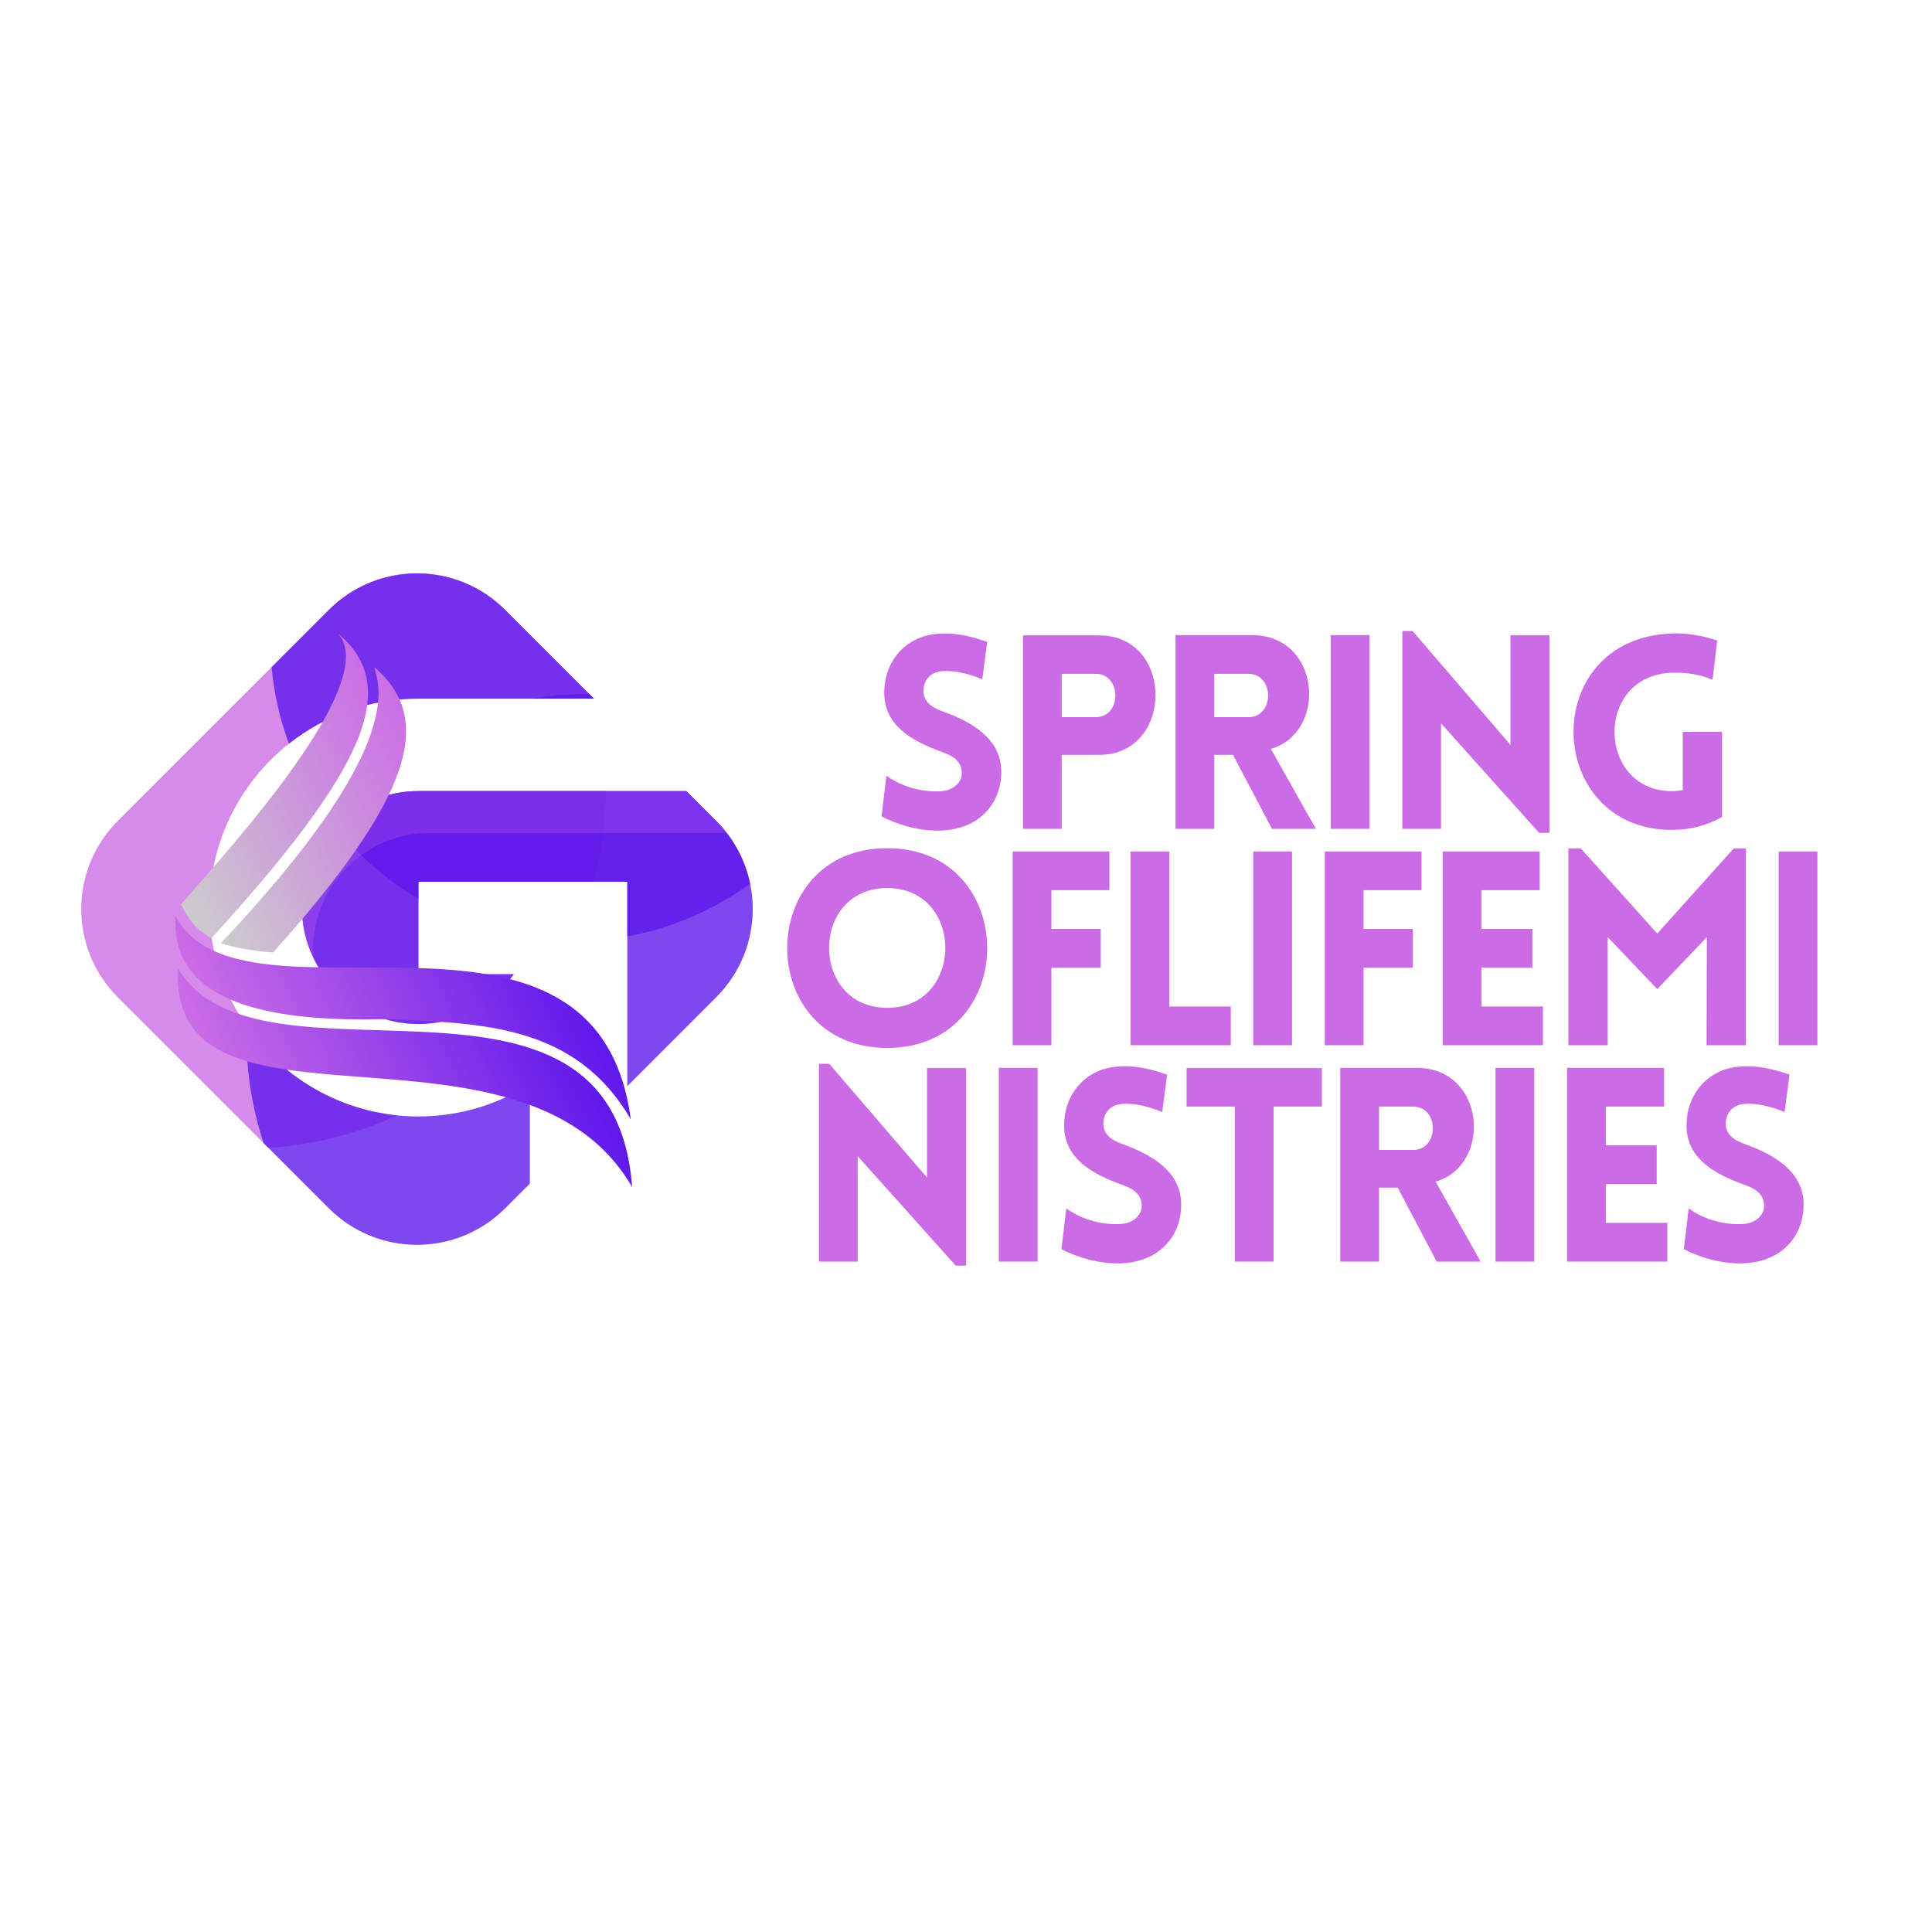 <svg xmlns="http://www.w3.org/2000/svg" xmlns:xlink="http://www.w3.org/1999/xlink" width="500" zoomAndPan="magnify" viewBox="0 0 375 375" height="500" preserveAspectRatio="xMidYMid meet" version="1.0"><defs><filter x="0%" y="0%" width="100%" height="100%" id="1595433bac"><feColorMatrix values="0 0 0 0 1 0 0 0 0 1 0 0 0 0 1 0 0 0 1 0" color-interpolation-filters="sRGB"/></filter><g/><mask id="c70c2ed244"><g filter="url(#1595433bac)"><rect x="-37.5" width="450" fill="#000000" y="-37.5" height="450" fill-opacity="0.79"/></g></mask><clipPath id="a446766916"><path d="M 0.32 0.359 L 59.84 0.359 L 59.84 45.961 L 0.32 45.961 Z M 0.32 0.359 " clip-rule="nonzero"/></clipPath><clipPath id="416b5ae4a7"><rect x="0" width="60" y="0" height="46"/></clipPath><mask id="af1d1c3e8c"><g filter="url(#1595433bac)"><rect x="-37.5" width="450" fill="#000000" y="-37.5" height="450" fill-opacity="0.79"/></g></mask><clipPath id="82fccd9b31"><path d="M 0.359 1 L 100.441 1 L 100.441 112.961 L 0.359 112.961 Z M 0.359 1 " clip-rule="nonzero"/></clipPath><clipPath id="10d272d099"><rect x="0" width="101" y="0" height="113"/></clipPath><mask id="b623a03cb4"><g filter="url(#1595433bac)"><rect x="-37.5" width="450" fill="#000000" y="-37.5" height="450" fill-opacity="0.79"/></g></mask><clipPath id="71fe6c451d"><path d="M 1 0.359 L 81.922 0.359 L 81.922 28.922 L 1 28.922 Z M 1 0.359 " clip-rule="nonzero"/></clipPath><clipPath id="df11ec1b79"><rect x="0" width="82" y="0" height="29"/></clipPath><mask id="5c21e6182b"><g filter="url(#1595433bac)"><rect x="-37.5" width="450" fill="#000000" y="-37.5" height="450" fill-opacity="0.79"/></g></mask><clipPath id="eb3324eadd"><path d="M 0.559 1 L 63.441 1 L 63.441 34.719 L 0.559 34.719 Z M 0.559 1 " clip-rule="nonzero"/></clipPath><clipPath id="d55bcade6c"><rect x="0" width="64" y="0" height="35"/></clipPath><mask id="50d13e5f0a"><g filter="url(#1595433bac)"><rect x="-37.5" width="450" fill="#000000" y="-37.5" height="450" fill-opacity="0.79"/></g></mask><clipPath id="88eeb8cd11"><path d="M 1 0.641 L 13.441 0.641 L 13.441 1.84 L 1 1.84 Z M 1 0.641 " clip-rule="nonzero"/></clipPath><clipPath id="d27484cc19"><rect x="0" width="14" y="0" height="2"/></clipPath><mask id="2ee124afe7"><g filter="url(#1595433bac)"><rect x="-37.5" width="450" fill="#000000" y="-37.5" height="450" fill-opacity="0.79"/></g></mask><clipPath id="1426ca980d"><path d="M 0.52 1 L 55.961 1 L 55.961 43.922 L 0.52 43.922 Z M 0.52 1 " clip-rule="nonzero"/></clipPath><clipPath id="b11668f292"><rect x="0" width="56" y="0" height="44"/></clipPath><mask id="fa59991cee"><g filter="url(#1595433bac)"><rect x="-37.5" width="450" fill="#000000" y="-37.5" height="450" fill-opacity="0.79"/></g></mask><clipPath id="ce3d02582b"><path d="M 0.32 0.359 L 88.398 0.359 L 88.398 57.961 L 0.32 57.961 Z M 0.32 0.359 " clip-rule="nonzero"/></clipPath><clipPath id="97bad1a54d"><rect x="0" width="89" y="0" height="58"/></clipPath><mask id="7c1d4f8649"><g filter="url(#1595433bac)"><rect x="-37.5" width="450" fill="#000000" y="-37.5" height="450" fill-opacity="0.24"/></g></mask><clipPath id="be5e337a84"><path d="M 0.32 0.359 L 83.359 0.359 L 83.359 33 L 0.32 33 Z M 0.32 0.359 " clip-rule="nonzero"/></clipPath><clipPath id="2a6fa2ec11"><rect x="0" width="84" y="0" height="34"/></clipPath><clipPath id="58a87c8d6a"><path d="M 35 123 L 72 123 L 72 183 L 35 183 Z M 35 123 " clip-rule="nonzero"/></clipPath><clipPath id="f1ec178786"><path d="M 0 152.812 L 90.797 111.512 L 141.105 222.105 L 50.309 263.41 Z M 0 152.812 " clip-rule="nonzero"/></clipPath><clipPath id="be403ea64b"><path d="M 0 152.812 L 90.797 111.512 L 141.105 222.105 L 50.309 263.41 Z M 0 152.812 " clip-rule="nonzero"/></clipPath><clipPath id="fc598a7f41"><path d="M 65.648 123 C 73.992 132.508 44.844 164.375 35.129 175.539 L 35.812 176.848 C 37.004 179.133 38.801 180.828 41.059 182.098 C 70.969 149.262 77.965 133.305 65.648 123 Z M 65.648 123 " clip-rule="nonzero"/></clipPath><linearGradient x1="48.03" gradientTransform="matrix(0.103, -0.047, 0.047, 0.103, 13.163, 146.874)" y1="193.59" x2="611.457" gradientUnits="userSpaceOnUse" y2="193.59" id="584223babd"><stop stop-opacity="1" stop-color="rgb(79.999%, 79.999%, 79.999%)" offset="0"/><stop stop-opacity="1" stop-color="rgb(79.999%, 79.999%, 79.999%)" offset="0.031"/><stop stop-opacity="1" stop-color="rgb(79.997%, 79.904%, 80.025%)" offset="0.047"/><stop stop-opacity="1" stop-color="rgb(79.994%, 79.628%, 80.099%)" offset="0.055"/><stop stop-opacity="1" stop-color="rgb(79.991%, 79.263%, 80.199%)" offset="0.062"/><stop stop-opacity="1" stop-color="rgb(79.987%, 78.9%, 80.296%)" offset="0.07"/><stop stop-opacity="1" stop-color="rgb(79.984%, 78.537%, 80.396%)" offset="0.078"/><stop stop-opacity="1" stop-color="rgb(79.979%, 78.174%, 80.493%)" offset="0.086"/><stop stop-opacity="1" stop-color="rgb(79.976%, 77.811%, 80.592%)" offset="0.094"/><stop stop-opacity="1" stop-color="rgb(79.971%, 77.448%, 80.692%)" offset="0.102"/><stop stop-opacity="1" stop-color="rgb(79.968%, 77.084%, 80.789%)" offset="0.109"/><stop stop-opacity="1" stop-color="rgb(79.964%, 76.721%, 80.888%)" offset="0.117"/><stop stop-opacity="1" stop-color="rgb(79.961%, 76.358%, 80.986%)" offset="0.125"/><stop stop-opacity="1" stop-color="rgb(79.956%, 75.995%, 81.085%)" offset="0.133"/><stop stop-opacity="1" stop-color="rgb(79.953%, 75.63%, 81.184%)" offset="0.141"/><stop stop-opacity="1" stop-color="rgb(79.948%, 75.267%, 81.282%)" offset="0.148"/><stop stop-opacity="1" stop-color="rgb(79.945%, 74.904%, 81.381%)" offset="0.156"/><stop stop-opacity="1" stop-color="rgb(79.941%, 74.541%, 81.479%)" offset="0.164"/><stop stop-opacity="1" stop-color="rgb(79.936%, 74.178%, 81.578%)" offset="0.172"/><stop stop-opacity="1" stop-color="rgb(79.933%, 73.814%, 81.677%)" offset="0.18"/><stop stop-opacity="1" stop-color="rgb(79.929%, 73.451%, 81.775%)" offset="0.188"/><stop stop-opacity="1" stop-color="rgb(79.926%, 73.088%, 81.874%)" offset="0.195"/><stop stop-opacity="1" stop-color="rgb(79.921%, 72.725%, 81.972%)" offset="0.203"/><stop stop-opacity="1" stop-color="rgb(79.918%, 72.36%, 82.071%)" offset="0.211"/><stop stop-opacity="1" stop-color="rgb(79.913%, 71.997%, 82.17%)" offset="0.219"/><stop stop-opacity="1" stop-color="rgb(79.91%, 71.634%, 82.268%)" offset="0.227"/><stop stop-opacity="1" stop-color="rgb(79.906%, 71.271%, 82.367%)" offset="0.234"/><stop stop-opacity="1" stop-color="rgb(79.903%, 70.908%, 82.465%)" offset="0.242"/><stop stop-opacity="1" stop-color="rgb(79.898%, 70.544%, 82.564%)" offset="0.25"/><stop stop-opacity="1" stop-color="rgb(79.895%, 70.181%, 82.663%)" offset="0.258"/><stop stop-opacity="1" stop-color="rgb(79.89%, 69.818%, 82.761%)" offset="0.266"/><stop stop-opacity="1" stop-color="rgb(79.887%, 69.455%, 82.86%)" offset="0.273"/><stop stop-opacity="1" stop-color="rgb(79.883%, 69.092%, 82.957%)" offset="0.281"/><stop stop-opacity="1" stop-color="rgb(79.878%, 68.727%, 83.057%)" offset="0.289"/><stop stop-opacity="1" stop-color="rgb(79.875%, 68.364%, 83.154%)" offset="0.297"/><stop stop-opacity="1" stop-color="rgb(79.871%, 68.001%, 83.253%)" offset="0.305"/><stop stop-opacity="1" stop-color="rgb(79.868%, 67.638%, 83.353%)" offset="0.312"/><stop stop-opacity="1" stop-color="rgb(79.863%, 67.274%, 83.45%)" offset="0.32"/><stop stop-opacity="1" stop-color="rgb(79.86%, 66.911%, 83.549%)" offset="0.328"/><stop stop-opacity="1" stop-color="rgb(79.855%, 66.548%, 83.647%)" offset="0.336"/><stop stop-opacity="1" stop-color="rgb(79.852%, 66.185%, 83.746%)" offset="0.344"/><stop stop-opacity="1" stop-color="rgb(79.848%, 65.822%, 83.846%)" offset="0.352"/><stop stop-opacity="1" stop-color="rgb(79.845%, 65.459%, 83.943%)" offset="0.359"/><stop stop-opacity="1" stop-color="rgb(79.84%, 65.094%, 84.042%)" offset="0.367"/><stop stop-opacity="1" stop-color="rgb(79.837%, 64.731%, 84.14%)" offset="0.375"/><stop stop-opacity="1" stop-color="rgb(79.832%, 64.368%, 84.239%)" offset="0.383"/><stop stop-opacity="1" stop-color="rgb(79.829%, 64.005%, 84.338%)" offset="0.391"/><stop stop-opacity="1" stop-color="rgb(79.825%, 63.641%, 84.436%)" offset="0.398"/><stop stop-opacity="1" stop-color="rgb(79.82%, 63.278%, 84.535%)" offset="0.406"/><stop stop-opacity="1" stop-color="rgb(79.817%, 62.915%, 84.633%)" offset="0.414"/><stop stop-opacity="1" stop-color="rgb(79.813%, 62.552%, 84.732%)" offset="0.422"/><stop stop-opacity="1" stop-color="rgb(79.81%, 62.189%, 84.831%)" offset="0.43"/><stop stop-opacity="1" stop-color="rgb(79.805%, 61.826%, 84.929%)" offset="0.438"/><stop stop-opacity="1" stop-color="rgb(79.802%, 61.461%, 85.028%)" offset="0.445"/><stop stop-opacity="1" stop-color="rgb(79.797%, 61.098%, 85.126%)" offset="0.453"/><stop stop-opacity="1" stop-color="rgb(79.794%, 60.735%, 85.225%)" offset="0.461"/><stop stop-opacity="1" stop-color="rgb(79.79%, 60.371%, 85.323%)" offset="0.469"/><stop stop-opacity="1" stop-color="rgb(79.787%, 60.008%, 85.422%)" offset="0.477"/><stop stop-opacity="1" stop-color="rgb(79.782%, 59.645%, 85.521%)" offset="0.484"/><stop stop-opacity="1" stop-color="rgb(79.779%, 59.282%, 85.619%)" offset="0.492"/><stop stop-opacity="1" stop-color="rgb(79.774%, 58.919%, 85.718%)" offset="0.5"/><stop stop-opacity="1" stop-color="rgb(79.771%, 58.556%, 85.815%)" offset="0.508"/><stop stop-opacity="1" stop-color="rgb(79.767%, 58.191%, 85.915%)" offset="0.516"/><stop stop-opacity="1" stop-color="rgb(79.762%, 57.828%, 86.014%)" offset="0.523"/><stop stop-opacity="1" stop-color="rgb(79.759%, 57.465%, 86.111%)" offset="0.531"/><stop stop-opacity="1" stop-color="rgb(79.755%, 57.101%, 86.211%)" offset="0.539"/><stop stop-opacity="1" stop-color="rgb(79.752%, 56.738%, 86.308%)" offset="0.547"/><stop stop-opacity="1" stop-color="rgb(79.747%, 56.375%, 86.407%)" offset="0.555"/><stop stop-opacity="1" stop-color="rgb(79.744%, 56.012%, 86.507%)" offset="0.562"/><stop stop-opacity="1" stop-color="rgb(79.739%, 55.649%, 86.604%)" offset="0.57"/><stop stop-opacity="1" stop-color="rgb(79.736%, 55.286%, 86.703%)" offset="0.578"/><stop stop-opacity="1" stop-color="rgb(79.732%, 54.922%, 86.801%)" offset="0.586"/><stop stop-opacity="1" stop-color="rgb(79.729%, 54.558%, 86.9%)" offset="0.594"/><stop stop-opacity="1" stop-color="rgb(79.724%, 54.195%, 87%)" offset="0.602"/><stop stop-opacity="1" stop-color="rgb(79.721%, 53.831%, 87.097%)" offset="0.609"/><stop stop-opacity="1" stop-color="rgb(79.716%, 53.468%, 87.196%)" offset="0.617"/><stop stop-opacity="1" stop-color="rgb(79.713%, 53.105%, 87.294%)" offset="0.625"/><stop stop-opacity="1" stop-color="rgb(79.709%, 52.742%, 87.393%)" offset="0.633"/><stop stop-opacity="1" stop-color="rgb(79.704%, 52.379%, 87.491%)" offset="0.641"/><stop stop-opacity="1" stop-color="rgb(79.701%, 52.016%, 87.59%)" offset="0.648"/><stop stop-opacity="1" stop-color="rgb(79.697%, 51.653%, 87.689%)" offset="0.656"/><stop stop-opacity="1" stop-color="rgb(79.694%, 51.289%, 87.787%)" offset="0.664"/><stop stop-opacity="1" stop-color="rgb(79.689%, 50.925%, 87.886%)" offset="0.672"/><stop stop-opacity="1" stop-color="rgb(79.686%, 50.562%, 87.984%)" offset="0.68"/><stop stop-opacity="1" stop-color="rgb(79.681%, 50.198%, 88.083%)" offset="0.688"/><stop stop-opacity="1" stop-color="rgb(79.678%, 49.835%, 88.182%)" offset="0.695"/><stop stop-opacity="1" stop-color="rgb(79.674%, 49.472%, 88.28%)" offset="0.703"/><stop stop-opacity="1" stop-color="rgb(79.671%, 49.109%, 88.379%)" offset="0.711"/><stop stop-opacity="1" stop-color="rgb(79.666%, 48.746%, 88.477%)" offset="0.719"/><stop stop-opacity="1" stop-color="rgb(79.663%, 48.383%, 88.576%)" offset="0.727"/><stop stop-opacity="1" stop-color="rgb(79.659%, 48.019%, 88.675%)" offset="0.734"/><stop stop-opacity="1" stop-color="rgb(79.655%, 47.656%, 88.773%)" offset="0.742"/><stop stop-opacity="1" stop-color="rgb(79.651%, 47.292%, 88.872%)" offset="0.75"/><stop stop-opacity="1" stop-color="rgb(79.646%, 46.928%, 88.969%)" offset="0.758"/><stop stop-opacity="1" stop-color="rgb(79.643%, 46.565%, 89.069%)" offset="0.766"/><stop stop-opacity="1" stop-color="rgb(79.639%, 46.202%, 89.168%)" offset="0.773"/><stop stop-opacity="1" stop-color="rgb(79.636%, 45.839%, 89.265%)" offset="0.781"/><stop stop-opacity="1" stop-color="rgb(79.631%, 45.476%, 89.365%)" offset="0.789"/><stop stop-opacity="1" stop-color="rgb(79.628%, 45.113%, 89.462%)" offset="0.797"/><stop stop-opacity="1" stop-color="rgb(79.623%, 44.749%, 89.561%)" offset="0.805"/><stop stop-opacity="1" stop-color="rgb(79.62%, 44.386%, 89.661%)" offset="0.812"/><stop stop-opacity="1" stop-color="rgb(79.616%, 44.022%, 89.758%)" offset="0.82"/><stop stop-opacity="1" stop-color="rgb(79.613%, 43.658%, 89.857%)" offset="0.828"/><stop stop-opacity="1" stop-color="rgb(79.608%, 43.295%, 89.955%)" offset="0.836"/><stop stop-opacity="1" stop-color="rgb(79.605%, 42.932%, 90.054%)" offset="0.844"/><stop stop-opacity="1" stop-color="rgb(79.601%, 42.575%, 90.15%)" offset="0.875"/><stop stop-opacity="1" stop-color="rgb(79.599%, 42.4%, 90.199%)" offset="1"/></linearGradient><clipPath id="34fbd6f9f0"><path d="M 42 129 L 79 129 L 79 185 L 42 185 Z M 42 129 " clip-rule="nonzero"/></clipPath><clipPath id="a36e9ac0f9"><path d="M 0 152.812 L 90.797 111.512 L 141.105 222.105 L 50.309 263.41 Z M 0 152.812 " clip-rule="nonzero"/></clipPath><clipPath id="ed445cc3d6"><path d="M 0 152.812 L 90.797 111.512 L 141.105 222.105 L 50.309 263.41 Z M 0 152.812 " clip-rule="nonzero"/></clipPath><clipPath id="c82ac41be2"><path d="M 73.094 131.227 C 76.465 145.145 56.543 168.543 42.871 183.066 L 42.863 183.07 C 45.809 184.047 49.246 184.586 53.012 184.883 C 80.262 154.422 84.348 139.457 72.637 129.488 C 72.824 130.062 72.977 130.645 73.094 131.227 Z M 73.094 131.227 " clip-rule="evenodd"/></clipPath><linearGradient x1="100.309" gradientTransform="matrix(0.103, -0.047, 0.047, 0.103, 13.163, 146.874)" y1="265.883" x2="639.174" gradientUnits="userSpaceOnUse" y2="265.883" id="b63e06d4f4"><stop stop-opacity="1" stop-color="rgb(79.999%, 79.999%, 79.999%)" offset="0"/><stop stop-opacity="1" stop-color="rgb(79.997%, 79.926%, 80.019%)" offset="0.016"/><stop stop-opacity="1" stop-color="rgb(79.996%, 79.68%, 80.086%)" offset="0.023"/><stop stop-opacity="1" stop-color="rgb(79.991%, 79.332%, 80.18%)" offset="0.031"/><stop stop-opacity="1" stop-color="rgb(79.988%, 78.983%, 80.275%)" offset="0.039"/><stop stop-opacity="1" stop-color="rgb(79.985%, 78.635%, 80.37%)" offset="0.047"/><stop stop-opacity="1" stop-color="rgb(79.98%, 78.285%, 80.464%)" offset="0.055"/><stop stop-opacity="1" stop-color="rgb(79.977%, 77.937%, 80.559%)" offset="0.062"/><stop stop-opacity="1" stop-color="rgb(79.973%, 77.588%, 80.653%)" offset="0.07"/><stop stop-opacity="1" stop-color="rgb(79.97%, 77.24%, 80.748%)" offset="0.078"/><stop stop-opacity="1" stop-color="rgb(79.965%, 76.892%, 80.843%)" offset="0.086"/><stop stop-opacity="1" stop-color="rgb(79.962%, 76.543%, 80.937%)" offset="0.094"/><stop stop-opacity="1" stop-color="rgb(79.959%, 76.195%, 81.032%)" offset="0.102"/><stop stop-opacity="1" stop-color="rgb(79.955%, 75.845%, 81.126%)" offset="0.109"/><stop stop-opacity="1" stop-color="rgb(79.951%, 75.497%, 81.221%)" offset="0.117"/><stop stop-opacity="1" stop-color="rgb(79.947%, 75.148%, 81.316%)" offset="0.125"/><stop stop-opacity="1" stop-color="rgb(79.944%, 74.8%, 81.41%)" offset="0.133"/><stop stop-opacity="1" stop-color="rgb(79.939%, 74.452%, 81.505%)" offset="0.141"/><stop stop-opacity="1" stop-color="rgb(79.936%, 74.103%, 81.598%)" offset="0.148"/><stop stop-opacity="1" stop-color="rgb(79.933%, 73.755%, 81.693%)" offset="0.156"/><stop stop-opacity="1" stop-color="rgb(79.929%, 73.405%, 81.787%)" offset="0.164"/><stop stop-opacity="1" stop-color="rgb(79.926%, 73.058%, 81.882%)" offset="0.172"/><stop stop-opacity="1" stop-color="rgb(79.921%, 72.708%, 81.976%)" offset="0.18"/><stop stop-opacity="1" stop-color="rgb(79.918%, 72.36%, 82.071%)" offset="0.188"/><stop stop-opacity="1" stop-color="rgb(79.913%, 72.012%, 82.166%)" offset="0.195"/><stop stop-opacity="1" stop-color="rgb(79.91%, 71.663%, 82.26%)" offset="0.203"/><stop stop-opacity="1" stop-color="rgb(79.907%, 71.315%, 82.355%)" offset="0.211"/><stop stop-opacity="1" stop-color="rgb(79.903%, 70.966%, 82.449%)" offset="0.219"/><stop stop-opacity="1" stop-color="rgb(79.9%, 70.618%, 82.544%)" offset="0.227"/><stop stop-opacity="1" stop-color="rgb(79.895%, 70.268%, 82.639%)" offset="0.234"/><stop stop-opacity="1" stop-color="rgb(79.892%, 69.92%, 82.733%)" offset="0.242"/><stop stop-opacity="1" stop-color="rgb(79.887%, 69.571%, 82.828%)" offset="0.25"/><stop stop-opacity="1" stop-color="rgb(79.884%, 69.223%, 82.922%)" offset="0.258"/><stop stop-opacity="1" stop-color="rgb(79.881%, 68.875%, 83.017%)" offset="0.266"/><stop stop-opacity="1" stop-color="rgb(79.877%, 68.526%, 83.112%)" offset="0.273"/><stop stop-opacity="1" stop-color="rgb(79.874%, 68.178%, 83.206%)" offset="0.281"/><stop stop-opacity="1" stop-color="rgb(79.869%, 67.828%, 83.301%)" offset="0.289"/><stop stop-opacity="1" stop-color="rgb(79.866%, 67.48%, 83.395%)" offset="0.297"/><stop stop-opacity="1" stop-color="rgb(79.861%, 67.131%, 83.49%)" offset="0.305"/><stop stop-opacity="1" stop-color="rgb(79.858%, 66.783%, 83.585%)" offset="0.312"/><stop stop-opacity="1" stop-color="rgb(79.855%, 66.435%, 83.679%)" offset="0.32"/><stop stop-opacity="1" stop-color="rgb(79.851%, 66.086%, 83.774%)" offset="0.328"/><stop stop-opacity="1" stop-color="rgb(79.848%, 65.738%, 83.868%)" offset="0.336"/><stop stop-opacity="1" stop-color="rgb(79.843%, 65.388%, 83.963%)" offset="0.344"/><stop stop-opacity="1" stop-color="rgb(79.84%, 65.041%, 84.058%)" offset="0.352"/><stop stop-opacity="1" stop-color="rgb(79.836%, 64.691%, 84.152%)" offset="0.359"/><stop stop-opacity="1" stop-color="rgb(79.832%, 64.343%, 84.247%)" offset="0.367"/><stop stop-opacity="1" stop-color="rgb(79.829%, 63.995%, 84.341%)" offset="0.375"/><stop stop-opacity="1" stop-color="rgb(79.825%, 63.646%, 84.436%)" offset="0.383"/><stop stop-opacity="1" stop-color="rgb(79.822%, 63.298%, 84.531%)" offset="0.391"/><stop stop-opacity="1" stop-color="rgb(79.817%, 62.949%, 84.624%)" offset="0.398"/><stop stop-opacity="1" stop-color="rgb(79.814%, 62.601%, 84.718%)" offset="0.406"/><stop stop-opacity="1" stop-color="rgb(79.81%, 62.251%, 84.813%)" offset="0.414"/><stop stop-opacity="1" stop-color="rgb(79.807%, 61.903%, 84.908%)" offset="0.422"/><stop stop-opacity="1" stop-color="rgb(79.802%, 61.555%, 85.002%)" offset="0.43"/><stop stop-opacity="1" stop-color="rgb(79.799%, 61.206%, 85.097%)" offset="0.438"/><stop stop-opacity="1" stop-color="rgb(79.796%, 60.858%, 85.191%)" offset="0.445"/><stop stop-opacity="1" stop-color="rgb(79.791%, 60.509%, 85.286%)" offset="0.453"/><stop stop-opacity="1" stop-color="rgb(79.788%, 60.161%, 85.381%)" offset="0.461"/><stop stop-opacity="1" stop-color="rgb(79.784%, 59.811%, 85.475%)" offset="0.469"/><stop stop-opacity="1" stop-color="rgb(79.781%, 59.464%, 85.57%)" offset="0.477"/><stop stop-opacity="1" stop-color="rgb(79.776%, 59.116%, 85.664%)" offset="0.484"/><stop stop-opacity="1" stop-color="rgb(79.773%, 58.766%, 85.759%)" offset="0.492"/><stop stop-opacity="1" stop-color="rgb(79.77%, 58.418%, 85.854%)" offset="0.5"/><stop stop-opacity="1" stop-color="rgb(79.765%, 58.069%, 85.948%)" offset="0.508"/><stop stop-opacity="1" stop-color="rgb(79.762%, 57.721%, 86.043%)" offset="0.516"/><stop stop-opacity="1" stop-color="rgb(79.758%, 57.372%, 86.137%)" offset="0.523"/><stop stop-opacity="1" stop-color="rgb(79.755%, 57.024%, 86.232%)" offset="0.531"/><stop stop-opacity="1" stop-color="rgb(79.75%, 56.676%, 86.327%)" offset="0.539"/><stop stop-opacity="1" stop-color="rgb(79.747%, 56.326%, 86.421%)" offset="0.547"/><stop stop-opacity="1" stop-color="rgb(79.744%, 55.978%, 86.516%)" offset="0.555"/><stop stop-opacity="1" stop-color="rgb(79.739%, 55.629%, 86.61%)" offset="0.562"/><stop stop-opacity="1" stop-color="rgb(79.736%, 55.281%, 86.705%)" offset="0.57"/><stop stop-opacity="1" stop-color="rgb(79.732%, 54.932%, 86.8%)" offset="0.578"/><stop stop-opacity="1" stop-color="rgb(79.729%, 54.584%, 86.894%)" offset="0.586"/><stop stop-opacity="1" stop-color="rgb(79.724%, 54.236%, 86.989%)" offset="0.594"/><stop stop-opacity="1" stop-color="rgb(79.721%, 53.886%, 87.083%)" offset="0.602"/><stop stop-opacity="1" stop-color="rgb(79.718%, 53.539%, 87.178%)" offset="0.609"/><stop stop-opacity="1" stop-color="rgb(79.713%, 53.189%, 87.273%)" offset="0.617"/><stop stop-opacity="1" stop-color="rgb(79.71%, 52.841%, 87.367%)" offset="0.625"/><stop stop-opacity="1" stop-color="rgb(79.706%, 52.492%, 87.462%)" offset="0.633"/><stop stop-opacity="1" stop-color="rgb(79.703%, 52.144%, 87.555%)" offset="0.641"/><stop stop-opacity="1" stop-color="rgb(79.698%, 51.794%, 87.65%)" offset="0.648"/><stop stop-opacity="1" stop-color="rgb(79.695%, 51.447%, 87.744%)" offset="0.656"/><stop stop-opacity="1" stop-color="rgb(79.692%, 51.099%, 87.839%)" offset="0.664"/><stop stop-opacity="1" stop-color="rgb(79.688%, 50.749%, 87.933%)" offset="0.672"/><stop stop-opacity="1" stop-color="rgb(79.684%, 50.401%, 88.028%)" offset="0.68"/><stop stop-opacity="1" stop-color="rgb(79.68%, 50.052%, 88.123%)" offset="0.688"/><stop stop-opacity="1" stop-color="rgb(79.677%, 49.704%, 88.217%)" offset="0.695"/><stop stop-opacity="1" stop-color="rgb(79.672%, 49.355%, 88.312%)" offset="0.703"/><stop stop-opacity="1" stop-color="rgb(79.669%, 49.007%, 88.406%)" offset="0.711"/><stop stop-opacity="1" stop-color="rgb(79.666%, 48.659%, 88.501%)" offset="0.719"/><stop stop-opacity="1" stop-color="rgb(79.662%, 48.309%, 88.596%)" offset="0.727"/><stop stop-opacity="1" stop-color="rgb(79.659%, 47.961%, 88.69%)" offset="0.734"/><stop stop-opacity="1" stop-color="rgb(79.654%, 47.612%, 88.785%)" offset="0.742"/><stop stop-opacity="1" stop-color="rgb(79.651%, 47.264%, 88.879%)" offset="0.75"/><stop stop-opacity="1" stop-color="rgb(79.646%, 46.915%, 88.974%)" offset="0.758"/><stop stop-opacity="1" stop-color="rgb(79.643%, 46.567%, 89.069%)" offset="0.766"/><stop stop-opacity="1" stop-color="rgb(79.64%, 46.219%, 89.163%)" offset="0.773"/><stop stop-opacity="1" stop-color="rgb(79.636%, 45.869%, 89.258%)" offset="0.781"/><stop stop-opacity="1" stop-color="rgb(79.633%, 45.522%, 89.352%)" offset="0.789"/><stop stop-opacity="1" stop-color="rgb(79.628%, 45.172%, 89.447%)" offset="0.797"/><stop stop-opacity="1" stop-color="rgb(79.625%, 44.824%, 89.542%)" offset="0.805"/><stop stop-opacity="1" stop-color="rgb(79.62%, 44.475%, 89.636%)" offset="0.812"/><stop stop-opacity="1" stop-color="rgb(79.617%, 44.127%, 89.731%)" offset="0.82"/><stop stop-opacity="1" stop-color="rgb(79.614%, 43.779%, 89.825%)" offset="0.828"/><stop stop-opacity="1" stop-color="rgb(79.61%, 43.43%, 89.92%)" offset="0.836"/><stop stop-opacity="1" stop-color="rgb(79.607%, 43.082%, 90.015%)" offset="0.844"/><stop stop-opacity="1" stop-color="rgb(79.602%, 42.732%, 90.109%)" offset="0.852"/><stop stop-opacity="1" stop-color="rgb(79.599%, 42.479%, 90.178%)" offset="0.859"/><stop stop-opacity="1" stop-color="rgb(79.599%, 42.4%, 90.199%)" offset="0.875"/><stop stop-opacity="1" stop-color="rgb(79.599%, 42.4%, 90.199%)" offset="1"/></linearGradient><clipPath id="6f2915b103"><path d="M 34 177 L 123 177 L 123 218 L 34 218 Z M 34 177 " clip-rule="nonzero"/></clipPath><clipPath id="72ccf7fff7"><path d="M 0 152.812 L 90.797 111.512 L 141.105 222.105 L 50.309 263.41 Z M 0 152.812 " clip-rule="nonzero"/></clipPath><clipPath id="0709286e13"><path d="M 0 152.812 L 90.797 111.512 L 141.105 222.105 L 50.309 263.41 Z M 0 152.812 " clip-rule="nonzero"/></clipPath><clipPath id="a68cdda5b9"><path d="M 75.398 197.797 C 49.668 198.562 33.121 193.609 34.047 177.773 C 46.832 202.277 115.793 167.07 122.438 217.277 C 111.594 198.578 92.918 198.688 75.398 197.797 Z M 75.398 197.797 " clip-rule="evenodd"/></clipPath><linearGradient x1="-97.523" gradientTransform="matrix(0.103, -0.047, 0.047, 0.103, 13.163, 146.874)" y1="648.547" x2="808.827" gradientUnits="userSpaceOnUse" y2="648.547" id="241c35d399"><stop stop-opacity="1" stop-color="rgb(79.599%, 42.4%, 90.199%)" offset="0"/><stop stop-opacity="1" stop-color="rgb(79.599%, 42.4%, 90.199%)" offset="0.125"/><stop stop-opacity="1" stop-color="rgb(79.599%, 42.4%, 90.199%)" offset="0.141"/><stop stop-opacity="1" stop-color="rgb(79.59%, 42.392%, 90.199%)" offset="0.148"/><stop stop-opacity="1" stop-color="rgb(79.332%, 42.189%, 90.211%)" offset="0.152"/><stop stop-opacity="1" stop-color="rgb(79.082%, 41.994%, 90.224%)" offset="0.156"/><stop stop-opacity="1" stop-color="rgb(78.831%, 41.798%, 90.234%)" offset="0.16"/><stop stop-opacity="1" stop-color="rgb(78.581%, 41.603%, 90.247%)" offset="0.164"/><stop stop-opacity="1" stop-color="rgb(78.331%, 41.406%, 90.259%)" offset="0.168"/><stop stop-opacity="1" stop-color="rgb(78.081%, 41.211%, 90.271%)" offset="0.172"/><stop stop-opacity="1" stop-color="rgb(77.831%, 41.014%, 90.282%)" offset="0.176"/><stop stop-opacity="1" stop-color="rgb(77.58%, 40.819%, 90.294%)" offset="0.18"/><stop stop-opacity="1" stop-color="rgb(77.33%, 40.623%, 90.305%)" offset="0.184"/><stop stop-opacity="1" stop-color="rgb(77.08%, 40.428%, 90.317%)" offset="0.188"/><stop stop-opacity="1" stop-color="rgb(76.83%, 40.231%, 90.329%)" offset="0.191"/><stop stop-opacity="1" stop-color="rgb(76.579%, 40.036%, 90.341%)" offset="0.195"/><stop stop-opacity="1" stop-color="rgb(76.329%, 39.841%, 90.352%)" offset="0.199"/><stop stop-opacity="1" stop-color="rgb(76.079%, 39.645%, 90.364%)" offset="0.203"/><stop stop-opacity="1" stop-color="rgb(75.829%, 39.449%, 90.375%)" offset="0.207"/><stop stop-opacity="1" stop-color="rgb(75.578%, 39.253%, 90.387%)" offset="0.211"/><stop stop-opacity="1" stop-color="rgb(75.328%, 39.058%, 90.399%)" offset="0.215"/><stop stop-opacity="1" stop-color="rgb(75.078%, 38.863%, 90.411%)" offset="0.219"/><stop stop-opacity="1" stop-color="rgb(74.826%, 38.666%, 90.422%)" offset="0.223"/><stop stop-opacity="1" stop-color="rgb(74.576%, 38.47%, 90.434%)" offset="0.227"/><stop stop-opacity="1" stop-color="rgb(74.326%, 38.274%, 90.446%)" offset="0.23"/><stop stop-opacity="1" stop-color="rgb(74.075%, 38.078%, 90.459%)" offset="0.234"/><stop stop-opacity="1" stop-color="rgb(73.825%, 37.883%, 90.469%)" offset="0.238"/><stop stop-opacity="1" stop-color="rgb(73.575%, 37.688%, 90.482%)" offset="0.242"/><stop stop-opacity="1" stop-color="rgb(73.325%, 37.491%, 90.492%)" offset="0.246"/><stop stop-opacity="1" stop-color="rgb(73.074%, 37.296%, 90.504%)" offset="0.25"/><stop stop-opacity="1" stop-color="rgb(72.824%, 37.1%, 90.517%)" offset="0.254"/><stop stop-opacity="1" stop-color="rgb(72.574%, 36.905%, 90.529%)" offset="0.258"/><stop stop-opacity="1" stop-color="rgb(72.324%, 36.708%, 90.54%)" offset="0.262"/><stop stop-opacity="1" stop-color="rgb(72.073%, 36.513%, 90.552%)" offset="0.266"/><stop stop-opacity="1" stop-color="rgb(71.823%, 36.317%, 90.562%)" offset="0.27"/><stop stop-opacity="1" stop-color="rgb(71.573%, 36.122%, 90.575%)" offset="0.273"/><stop stop-opacity="1" stop-color="rgb(71.323%, 35.925%, 90.587%)" offset="0.277"/><stop stop-opacity="1" stop-color="rgb(71.072%, 35.73%, 90.599%)" offset="0.281"/><stop stop-opacity="1" stop-color="rgb(70.822%, 35.533%, 90.61%)" offset="0.285"/><stop stop-opacity="1" stop-color="rgb(70.572%, 35.338%, 90.622%)" offset="0.289"/><stop stop-opacity="1" stop-color="rgb(70.322%, 35.143%, 90.633%)" offset="0.293"/><stop stop-opacity="1" stop-color="rgb(70.071%, 34.947%, 90.645%)" offset="0.297"/><stop stop-opacity="1" stop-color="rgb(69.821%, 34.75%, 90.657%)" offset="0.301"/><stop stop-opacity="1" stop-color="rgb(69.571%, 34.555%, 90.669%)" offset="0.305"/><stop stop-opacity="1" stop-color="rgb(69.321%, 34.36%, 90.68%)" offset="0.309"/><stop stop-opacity="1" stop-color="rgb(69.07%, 34.164%, 90.692%)" offset="0.312"/><stop stop-opacity="1" stop-color="rgb(68.82%, 33.968%, 90.704%)" offset="0.316"/><stop stop-opacity="1" stop-color="rgb(68.57%, 33.772%, 90.717%)" offset="0.32"/><stop stop-opacity="1" stop-color="rgb(68.32%, 33.575%, 90.727%)" offset="0.324"/><stop stop-opacity="1" stop-color="rgb(68.069%, 33.38%, 90.739%)" offset="0.328"/><stop stop-opacity="1" stop-color="rgb(67.819%, 33.185%, 90.75%)" offset="0.332"/><stop stop-opacity="1" stop-color="rgb(67.569%, 32.99%, 90.762%)" offset="0.336"/><stop stop-opacity="1" stop-color="rgb(67.319%, 32.793%, 90.775%)" offset="0.34"/><stop stop-opacity="1" stop-color="rgb(67.068%, 32.597%, 90.787%)" offset="0.344"/><stop stop-opacity="1" stop-color="rgb(66.818%, 32.402%, 90.797%)" offset="0.348"/><stop stop-opacity="1" stop-color="rgb(66.568%, 32.207%, 90.81%)" offset="0.352"/><stop stop-opacity="1" stop-color="rgb(66.318%, 32.01%, 90.82%)" offset="0.355"/><stop stop-opacity="1" stop-color="rgb(66.068%, 31.815%, 90.833%)" offset="0.359"/><stop stop-opacity="1" stop-color="rgb(65.817%, 31.619%, 90.845%)" offset="0.363"/><stop stop-opacity="1" stop-color="rgb(65.567%, 31.424%, 90.857%)" offset="0.367"/><stop stop-opacity="1" stop-color="rgb(65.317%, 31.227%, 90.868%)" offset="0.371"/><stop stop-opacity="1" stop-color="rgb(65.067%, 31.032%, 90.88%)" offset="0.375"/><stop stop-opacity="1" stop-color="rgb(64.816%, 30.835%, 90.891%)" offset="0.379"/><stop stop-opacity="1" stop-color="rgb(64.566%, 30.64%, 90.903%)" offset="0.383"/><stop stop-opacity="1" stop-color="rgb(64.316%, 30.444%, 90.915%)" offset="0.387"/><stop stop-opacity="1" stop-color="rgb(64.066%, 30.249%, 90.927%)" offset="0.391"/><stop stop-opacity="1" stop-color="rgb(63.815%, 30.052%, 90.938%)" offset="0.395"/><stop stop-opacity="1" stop-color="rgb(63.565%, 29.857%, 90.95%)" offset="0.398"/><stop stop-opacity="1" stop-color="rgb(63.315%, 29.662%, 90.962%)" offset="0.402"/><stop stop-opacity="1" stop-color="rgb(63.065%, 29.466%, 90.974%)" offset="0.406"/><stop stop-opacity="1" stop-color="rgb(62.814%, 29.269%, 90.985%)" offset="0.41"/><stop stop-opacity="1" stop-color="rgb(62.564%, 29.074%, 90.997%)" offset="0.414"/><stop stop-opacity="1" stop-color="rgb(62.314%, 28.879%, 91.008%)" offset="0.418"/><stop stop-opacity="1" stop-color="rgb(62.064%, 28.683%, 91.02%)" offset="0.422"/><stop stop-opacity="1" stop-color="rgb(61.813%, 28.487%, 91.032%)" offset="0.426"/><stop stop-opacity="1" stop-color="rgb(61.563%, 28.291%, 91.045%)" offset="0.43"/><stop stop-opacity="1" stop-color="rgb(61.313%, 28.094%, 91.055%)" offset="0.434"/><stop stop-opacity="1" stop-color="rgb(61.063%, 27.899%, 91.068%)" offset="0.438"/><stop stop-opacity="1" stop-color="rgb(60.812%, 27.704%, 91.078%)" offset="0.441"/><stop stop-opacity="1" stop-color="rgb(60.562%, 27.509%, 91.09%)" offset="0.445"/><stop stop-opacity="1" stop-color="rgb(60.312%, 27.312%, 91.103%)" offset="0.449"/><stop stop-opacity="1" stop-color="rgb(60.062%, 27.116%, 91.115%)" offset="0.453"/><stop stop-opacity="1" stop-color="rgb(59.811%, 26.921%, 91.125%)" offset="0.457"/><stop stop-opacity="1" stop-color="rgb(59.561%, 26.726%, 91.138%)" offset="0.461"/><stop stop-opacity="1" stop-color="rgb(59.311%, 26.529%, 91.148%)" offset="0.465"/><stop stop-opacity="1" stop-color="rgb(59.061%, 26.334%, 91.161%)" offset="0.469"/><stop stop-opacity="1" stop-color="rgb(58.81%, 26.137%, 91.173%)" offset="0.473"/><stop stop-opacity="1" stop-color="rgb(58.56%, 25.941%, 91.185%)" offset="0.477"/><stop stop-opacity="1" stop-color="rgb(58.31%, 25.746%, 91.196%)" offset="0.48"/><stop stop-opacity="1" stop-color="rgb(58.06%, 25.551%, 91.208%)" offset="0.484"/><stop stop-opacity="1" stop-color="rgb(57.809%, 25.354%, 91.22%)" offset="0.488"/><stop stop-opacity="1" stop-color="rgb(57.559%, 25.159%, 91.232%)" offset="0.492"/><stop stop-opacity="1" stop-color="rgb(57.309%, 24.963%, 91.243%)" offset="0.496"/><stop stop-opacity="1" stop-color="rgb(57.059%, 24.768%, 91.255%)" offset="0.5"/><stop stop-opacity="1" stop-color="rgb(56.808%, 24.571%, 91.266%)" offset="0.504"/><stop stop-opacity="1" stop-color="rgb(56.558%, 24.376%, 91.278%)" offset="0.508"/><stop stop-opacity="1" stop-color="rgb(56.308%, 24.181%, 91.29%)" offset="0.512"/><stop stop-opacity="1" stop-color="rgb(56.058%, 23.985%, 91.302%)" offset="0.516"/><stop stop-opacity="1" stop-color="rgb(55.807%, 23.788%, 91.313%)" offset="0.52"/><stop stop-opacity="1" stop-color="rgb(55.557%, 23.593%, 91.325%)" offset="0.523"/><stop stop-opacity="1" stop-color="rgb(55.307%, 23.396%, 91.336%)" offset="0.527"/><stop stop-opacity="1" stop-color="rgb(55.057%, 23.201%, 91.348%)" offset="0.531"/><stop stop-opacity="1" stop-color="rgb(54.807%, 23.006%, 91.36%)" offset="0.535"/><stop stop-opacity="1" stop-color="rgb(54.556%, 22.81%, 91.373%)" offset="0.539"/><stop stop-opacity="1" stop-color="rgb(54.306%, 22.614%, 91.383%)" offset="0.543"/><stop stop-opacity="1" stop-color="rgb(54.056%, 22.418%, 91.396%)" offset="0.547"/><stop stop-opacity="1" stop-color="rgb(53.806%, 22.223%, 91.406%)" offset="0.551"/><stop stop-opacity="1" stop-color="rgb(53.555%, 22.028%, 91.418%)" offset="0.555"/><stop stop-opacity="1" stop-color="rgb(53.305%, 21.831%, 91.431%)" offset="0.559"/><stop stop-opacity="1" stop-color="rgb(53.055%, 21.635%, 91.443%)" offset="0.562"/><stop stop-opacity="1" stop-color="rgb(52.805%, 21.44%, 91.454%)" offset="0.566"/><stop stop-opacity="1" stop-color="rgb(52.554%, 21.245%, 91.466%)" offset="0.57"/><stop stop-opacity="1" stop-color="rgb(52.304%, 21.048%, 91.478%)" offset="0.574"/><stop stop-opacity="1" stop-color="rgb(52.054%, 20.853%, 91.49%)" offset="0.578"/><stop stop-opacity="1" stop-color="rgb(51.802%, 20.656%, 91.501%)" offset="0.582"/><stop stop-opacity="1" stop-color="rgb(51.552%, 20.461%, 91.513%)" offset="0.586"/><stop stop-opacity="1" stop-color="rgb(51.302%, 20.265%, 91.524%)" offset="0.59"/><stop stop-opacity="1" stop-color="rgb(51.051%, 20.07%, 91.536%)" offset="0.594"/><stop stop-opacity="1" stop-color="rgb(50.801%, 19.873%, 91.548%)" offset="0.598"/><stop stop-opacity="1" stop-color="rgb(50.551%, 19.678%, 91.56%)" offset="0.602"/><stop stop-opacity="1" stop-color="rgb(50.301%, 19.482%, 91.571%)" offset="0.605"/><stop stop-opacity="1" stop-color="rgb(50.05%, 19.287%, 91.583%)" offset="0.609"/><stop stop-opacity="1" stop-color="rgb(49.8%, 19.09%, 91.594%)" offset="0.613"/><stop stop-opacity="1" stop-color="rgb(49.55%, 18.895%, 91.606%)" offset="0.617"/><stop stop-opacity="1" stop-color="rgb(49.3%, 18.698%, 91.618%)" offset="0.621"/><stop stop-opacity="1" stop-color="rgb(49.049%, 18.503%, 91.631%)" offset="0.625"/><stop stop-opacity="1" stop-color="rgb(48.799%, 18.307%, 91.641%)" offset="0.629"/><stop stop-opacity="1" stop-color="rgb(48.549%, 18.112%, 91.653%)" offset="0.633"/><stop stop-opacity="1" stop-color="rgb(48.299%, 17.915%, 91.664%)" offset="0.637"/><stop stop-opacity="1" stop-color="rgb(48.048%, 17.72%, 91.676%)" offset="0.641"/><stop stop-opacity="1" stop-color="rgb(47.798%, 17.525%, 91.689%)" offset="0.645"/><stop stop-opacity="1" stop-color="rgb(47.548%, 17.329%, 91.701%)" offset="0.648"/><stop stop-opacity="1" stop-color="rgb(47.298%, 17.133%, 91.711%)" offset="0.652"/><stop stop-opacity="1" stop-color="rgb(47.047%, 16.937%, 91.724%)" offset="0.656"/><stop stop-opacity="1" stop-color="rgb(46.797%, 16.742%, 91.736%)" offset="0.66"/><stop stop-opacity="1" stop-color="rgb(46.547%, 16.547%, 91.748%)" offset="0.664"/><stop stop-opacity="1" stop-color="rgb(46.297%, 16.35%, 91.759%)" offset="0.668"/><stop stop-opacity="1" stop-color="rgb(46.046%, 16.154%, 91.771%)" offset="0.672"/><stop stop-opacity="1" stop-color="rgb(45.796%, 15.958%, 91.782%)" offset="0.676"/><stop stop-opacity="1" stop-color="rgb(45.546%, 15.762%, 91.794%)" offset="0.68"/><stop stop-opacity="1" stop-color="rgb(45.296%, 15.567%, 91.806%)" offset="0.684"/><stop stop-opacity="1" stop-color="rgb(45.045%, 15.372%, 91.818%)" offset="0.688"/><stop stop-opacity="1" stop-color="rgb(44.795%, 15.175%, 91.829%)" offset="0.691"/><stop stop-opacity="1" stop-color="rgb(44.545%, 14.98%, 91.841%)" offset="0.695"/><stop stop-opacity="1" stop-color="rgb(44.295%, 14.784%, 91.852%)" offset="0.699"/><stop stop-opacity="1" stop-color="rgb(44.044%, 14.589%, 91.864%)" offset="0.703"/><stop stop-opacity="1" stop-color="rgb(43.794%, 14.392%, 91.876%)" offset="0.707"/><stop stop-opacity="1" stop-color="rgb(43.544%, 14.197%, 91.888%)" offset="0.711"/><stop stop-opacity="1" stop-color="rgb(43.294%, 14.001%, 91.899%)" offset="0.715"/><stop stop-opacity="1" stop-color="rgb(43.044%, 13.806%, 91.911%)" offset="0.719"/><stop stop-opacity="1" stop-color="rgb(42.793%, 13.609%, 91.922%)" offset="0.723"/><stop stop-opacity="1" stop-color="rgb(42.543%, 13.414%, 91.934%)" offset="0.727"/><stop stop-opacity="1" stop-color="rgb(42.293%, 13.217%, 91.946%)" offset="0.73"/><stop stop-opacity="1" stop-color="rgb(42.043%, 13.022%, 91.959%)" offset="0.734"/><stop stop-opacity="1" stop-color="rgb(41.792%, 12.827%, 91.969%)" offset="0.738"/><stop stop-opacity="1" stop-color="rgb(41.542%, 12.631%, 91.982%)" offset="0.742"/><stop stop-opacity="1" stop-color="rgb(41.292%, 12.434%, 91.994%)" offset="0.746"/><stop stop-opacity="1" stop-color="rgb(41.042%, 12.239%, 92.006%)" offset="0.75"/><stop stop-opacity="1" stop-color="rgb(40.791%, 12.044%, 92.017%)" offset="0.754"/><stop stop-opacity="1" stop-color="rgb(40.541%, 11.848%, 92.029%)" offset="0.758"/><stop stop-opacity="1" stop-color="rgb(40.291%, 11.652%, 92.039%)" offset="0.762"/><stop stop-opacity="1" stop-color="rgb(40.041%, 11.456%, 92.052%)" offset="0.766"/><stop stop-opacity="1" stop-color="rgb(39.79%, 11.259%, 92.064%)" offset="0.77"/><stop stop-opacity="1" stop-color="rgb(39.54%, 11.064%, 92.076%)" offset="0.773"/><stop stop-opacity="1" stop-color="rgb(39.29%, 10.869%, 92.087%)" offset="0.777"/><stop stop-opacity="1" stop-color="rgb(39.04%, 10.674%, 92.099%)" offset="0.781"/><stop stop-opacity="1" stop-color="rgb(38.789%, 10.477%, 92.11%)" offset="0.785"/><stop stop-opacity="1" stop-color="rgb(38.539%, 10.281%, 92.122%)" offset="0.789"/><stop stop-opacity="1" stop-color="rgb(38.289%, 10.086%, 92.134%)" offset="0.793"/><stop stop-opacity="1" stop-color="rgb(38.039%, 9.891%, 92.146%)" offset="0.797"/><stop stop-opacity="1" stop-color="rgb(37.788%, 9.694%, 92.157%)" offset="0.801"/><stop stop-opacity="1" stop-color="rgb(37.538%, 9.499%, 92.169%)" offset="0.805"/><stop stop-opacity="1" stop-color="rgb(37.288%, 9.303%, 92.18%)" offset="0.809"/><stop stop-opacity="1" stop-color="rgb(37.038%, 9.108%, 92.192%)" offset="0.812"/><stop stop-opacity="1" stop-color="rgb(36.967%, 9.053%, 92.195%)" offset="0.875"/><stop stop-opacity="1" stop-color="rgb(36.899%, 9%, 92.2%)" offset="1"/></linearGradient><clipPath id="3dfea3bee8"><path d="M 34 188 L 123 188 L 123 231 L 34 231 Z M 34 188 " clip-rule="nonzero"/></clipPath><clipPath id="a12d282cbb"><path d="M 0 152.812 L 90.797 111.512 L 141.105 222.105 L 50.309 263.41 Z M 0 152.812 " clip-rule="nonzero"/></clipPath><clipPath id="d8030e5241"><path d="M 0 152.812 L 90.797 111.512 L 141.105 222.105 L 50.309 263.41 Z M 0 152.812 " clip-rule="nonzero"/></clipPath><clipPath id="8f8f22e5e2"><path d="M 34.586 188.008 C 50.297 214.273 118.988 180.5 122.695 230.398 C 101.434 193.746 32.473 224.191 34.586 188.008 Z M 34.586 188.008 " clip-rule="evenodd"/></clipPath><linearGradient x1="-151.009" gradientTransform="matrix(0.103, -0.047, 0.047, 0.103, 13.163, 146.874)" y1="744.402" x2="761.554" gradientUnits="userSpaceOnUse" y2="744.402" id="518693c644"><stop stop-opacity="1" stop-color="rgb(79.599%, 42.4%, 90.199%)" offset="0"/><stop stop-opacity="1" stop-color="rgb(79.599%, 42.4%, 90.199%)" offset="0.125"/><stop stop-opacity="1" stop-color="rgb(79.599%, 42.4%, 90.199%)" offset="0.156"/><stop stop-opacity="1" stop-color="rgb(79.599%, 42.4%, 90.199%)" offset="0.164"/><stop stop-opacity="1" stop-color="rgb(79.391%, 42.236%, 90.208%)" offset="0.168"/><stop stop-opacity="1" stop-color="rgb(79.184%, 42.075%, 90.219%)" offset="0.172"/><stop stop-opacity="1" stop-color="rgb(78.931%, 41.876%, 90.23%)" offset="0.176"/><stop stop-opacity="1" stop-color="rgb(78.677%, 41.678%, 90.242%)" offset="0.18"/><stop stop-opacity="1" stop-color="rgb(78.424%, 41.479%, 90.254%)" offset="0.184"/><stop stop-opacity="1" stop-color="rgb(78.171%, 41.281%, 90.266%)" offset="0.188"/><stop stop-opacity="1" stop-color="rgb(77.917%, 41.083%, 90.277%)" offset="0.191"/><stop stop-opacity="1" stop-color="rgb(77.664%, 40.886%, 90.289%)" offset="0.195"/><stop stop-opacity="1" stop-color="rgb(77.411%, 40.688%, 90.302%)" offset="0.199"/><stop stop-opacity="1" stop-color="rgb(77.158%, 40.489%, 90.314%)" offset="0.203"/><stop stop-opacity="1" stop-color="rgb(76.903%, 40.291%, 90.324%)" offset="0.207"/><stop stop-opacity="1" stop-color="rgb(76.649%, 40.092%, 90.337%)" offset="0.211"/><stop stop-opacity="1" stop-color="rgb(76.396%, 39.894%, 90.349%)" offset="0.215"/><stop stop-opacity="1" stop-color="rgb(76.143%, 39.696%, 90.361%)" offset="0.219"/><stop stop-opacity="1" stop-color="rgb(75.89%, 39.497%, 90.373%)" offset="0.223"/><stop stop-opacity="1" stop-color="rgb(75.636%, 39.299%, 90.385%)" offset="0.227"/><stop stop-opacity="1" stop-color="rgb(75.383%, 39.101%, 90.396%)" offset="0.23"/><stop stop-opacity="1" stop-color="rgb(75.13%, 38.904%, 90.408%)" offset="0.234"/><stop stop-opacity="1" stop-color="rgb(74.876%, 38.705%, 90.421%)" offset="0.238"/><stop stop-opacity="1" stop-color="rgb(74.623%, 38.507%, 90.433%)" offset="0.242"/><stop stop-opacity="1" stop-color="rgb(74.37%, 38.309%, 90.443%)" offset="0.246"/><stop stop-opacity="1" stop-color="rgb(74.117%, 38.11%, 90.456%)" offset="0.25"/><stop stop-opacity="1" stop-color="rgb(73.863%, 37.912%, 90.468%)" offset="0.254"/><stop stop-opacity="1" stop-color="rgb(73.61%, 37.714%, 90.48%)" offset="0.258"/><stop stop-opacity="1" stop-color="rgb(73.355%, 37.515%, 90.491%)" offset="0.262"/><stop stop-opacity="1" stop-color="rgb(73.102%, 37.317%, 90.503%)" offset="0.266"/><stop stop-opacity="1" stop-color="rgb(72.849%, 37.119%, 90.515%)" offset="0.27"/><stop stop-opacity="1" stop-color="rgb(72.595%, 36.922%, 90.527%)" offset="0.273"/><stop stop-opacity="1" stop-color="rgb(72.342%, 36.723%, 90.54%)" offset="0.277"/><stop stop-opacity="1" stop-color="rgb(72.089%, 36.525%, 90.552%)" offset="0.281"/><stop stop-opacity="1" stop-color="rgb(71.835%, 36.327%, 90.562%)" offset="0.285"/><stop stop-opacity="1" stop-color="rgb(71.582%, 36.128%, 90.575%)" offset="0.289"/><stop stop-opacity="1" stop-color="rgb(71.329%, 35.93%, 90.587%)" offset="0.293"/><stop stop-opacity="1" stop-color="rgb(71.075%, 35.732%, 90.599%)" offset="0.297"/><stop stop-opacity="1" stop-color="rgb(70.822%, 35.533%, 90.61%)" offset="0.301"/><stop stop-opacity="1" stop-color="rgb(70.569%, 35.335%, 90.622%)" offset="0.305"/><stop stop-opacity="1" stop-color="rgb(70.316%, 35.136%, 90.634%)" offset="0.309"/><stop stop-opacity="1" stop-color="rgb(70.062%, 34.94%, 90.646%)" offset="0.312"/><stop stop-opacity="1" stop-color="rgb(69.807%, 34.741%, 90.657%)" offset="0.316"/><stop stop-opacity="1" stop-color="rgb(69.554%, 34.543%, 90.669%)" offset="0.32"/><stop stop-opacity="1" stop-color="rgb(69.301%, 34.344%, 90.681%)" offset="0.324"/><stop stop-opacity="1" stop-color="rgb(69.048%, 34.146%, 90.694%)" offset="0.328"/><stop stop-opacity="1" stop-color="rgb(68.794%, 33.948%, 90.704%)" offset="0.332"/><stop stop-opacity="1" stop-color="rgb(68.541%, 33.749%, 90.717%)" offset="0.336"/><stop stop-opacity="1" stop-color="rgb(68.288%, 33.551%, 90.729%)" offset="0.34"/><stop stop-opacity="1" stop-color="rgb(68.034%, 33.353%, 90.741%)" offset="0.344"/><stop stop-opacity="1" stop-color="rgb(67.781%, 33.154%, 90.753%)" offset="0.348"/><stop stop-opacity="1" stop-color="rgb(67.528%, 32.957%, 90.765%)" offset="0.352"/><stop stop-opacity="1" stop-color="rgb(67.274%, 32.759%, 90.776%)" offset="0.355"/><stop stop-opacity="1" stop-color="rgb(67.021%, 32.561%, 90.788%)" offset="0.359"/><stop stop-opacity="1" stop-color="rgb(66.768%, 32.362%, 90.8%)" offset="0.363"/><stop stop-opacity="1" stop-color="rgb(66.515%, 32.164%, 90.813%)" offset="0.367"/><stop stop-opacity="1" stop-color="rgb(66.26%, 31.966%, 90.823%)" offset="0.371"/><stop stop-opacity="1" stop-color="rgb(66.006%, 31.767%, 90.836%)" offset="0.375"/><stop stop-opacity="1" stop-color="rgb(65.753%, 31.569%, 90.848%)" offset="0.379"/><stop stop-opacity="1" stop-color="rgb(65.5%, 31.371%, 90.86%)" offset="0.383"/><stop stop-opacity="1" stop-color="rgb(65.247%, 31.172%, 90.871%)" offset="0.387"/><stop stop-opacity="1" stop-color="rgb(64.993%, 30.974%, 90.883%)" offset="0.391"/><stop stop-opacity="1" stop-color="rgb(64.74%, 30.775%, 90.895%)" offset="0.395"/><stop stop-opacity="1" stop-color="rgb(64.487%, 30.579%, 90.907%)" offset="0.398"/><stop stop-opacity="1" stop-color="rgb(64.233%, 30.38%, 90.918%)" offset="0.402"/><stop stop-opacity="1" stop-color="rgb(63.98%, 30.182%, 90.93%)" offset="0.406"/><stop stop-opacity="1" stop-color="rgb(63.727%, 29.984%, 90.942%)" offset="0.41"/><stop stop-opacity="1" stop-color="rgb(63.474%, 29.785%, 90.955%)" offset="0.414"/><stop stop-opacity="1" stop-color="rgb(63.22%, 29.587%, 90.967%)" offset="0.418"/><stop stop-opacity="1" stop-color="rgb(62.967%, 29.388%, 90.979%)" offset="0.422"/><stop stop-opacity="1" stop-color="rgb(62.712%, 29.19%, 90.99%)" offset="0.426"/><stop stop-opacity="1" stop-color="rgb(62.459%, 28.992%, 91.002%)" offset="0.43"/><stop stop-opacity="1" stop-color="rgb(62.206%, 28.793%, 91.014%)" offset="0.434"/><stop stop-opacity="1" stop-color="rgb(61.952%, 28.596%, 91.026%)" offset="0.438"/><stop stop-opacity="1" stop-color="rgb(61.699%, 28.398%, 91.037%)" offset="0.441"/><stop stop-opacity="1" stop-color="rgb(61.446%, 28.2%, 91.049%)" offset="0.445"/><stop stop-opacity="1" stop-color="rgb(61.192%, 28.001%, 91.061%)" offset="0.449"/><stop stop-opacity="1" stop-color="rgb(60.939%, 27.803%, 91.074%)" offset="0.453"/><stop stop-opacity="1" stop-color="rgb(60.686%, 27.605%, 91.084%)" offset="0.457"/><stop stop-opacity="1" stop-color="rgb(60.432%, 27.406%, 91.096%)" offset="0.461"/><stop stop-opacity="1" stop-color="rgb(60.179%, 27.208%, 91.109%)" offset="0.465"/><stop stop-opacity="1" stop-color="rgb(59.926%, 27.01%, 91.121%)" offset="0.469"/><stop stop-opacity="1" stop-color="rgb(59.671%, 26.811%, 91.132%)" offset="0.473"/><stop stop-opacity="1" stop-color="rgb(59.418%, 26.614%, 91.144%)" offset="0.477"/><stop stop-opacity="1" stop-color="rgb(59.164%, 26.416%, 91.156%)" offset="0.48"/><stop stop-opacity="1" stop-color="rgb(58.911%, 26.218%, 91.168%)" offset="0.484"/><stop stop-opacity="1" stop-color="rgb(58.658%, 26.019%, 91.18%)" offset="0.488"/><stop stop-opacity="1" stop-color="rgb(58.405%, 25.821%, 91.193%)" offset="0.492"/><stop stop-opacity="1" stop-color="rgb(58.151%, 25.623%, 91.203%)" offset="0.496"/><stop stop-opacity="1" stop-color="rgb(57.898%, 25.424%, 91.216%)" offset="0.5"/><stop stop-opacity="1" stop-color="rgb(57.645%, 25.226%, 91.228%)" offset="0.504"/><stop stop-opacity="1" stop-color="rgb(57.391%, 25.027%, 91.24%)" offset="0.508"/><stop stop-opacity="1" stop-color="rgb(57.138%, 24.829%, 91.251%)" offset="0.512"/><stop stop-opacity="1" stop-color="rgb(56.885%, 24.632%, 91.263%)" offset="0.516"/><stop stop-opacity="1" stop-color="rgb(56.631%, 24.434%, 91.275%)" offset="0.52"/><stop stop-opacity="1" stop-color="rgb(56.378%, 24.236%, 91.287%)" offset="0.523"/><stop stop-opacity="1" stop-color="rgb(56.123%, 24.037%, 91.298%)" offset="0.527"/><stop stop-opacity="1" stop-color="rgb(55.87%, 23.839%, 91.31%)" offset="0.531"/><stop stop-opacity="1" stop-color="rgb(55.617%, 23.64%, 91.322%)" offset="0.535"/><stop stop-opacity="1" stop-color="rgb(55.363%, 23.442%, 91.335%)" offset="0.539"/><stop stop-opacity="1" stop-color="rgb(55.11%, 23.244%, 91.345%)" offset="0.543"/><stop stop-opacity="1" stop-color="rgb(54.857%, 23.045%, 91.357%)" offset="0.547"/><stop stop-opacity="1" stop-color="rgb(54.604%, 22.847%, 91.37%)" offset="0.551"/><stop stop-opacity="1" stop-color="rgb(54.35%, 22.65%, 91.382%)" offset="0.555"/><stop stop-opacity="1" stop-color="rgb(54.097%, 22.452%, 91.394%)" offset="0.559"/><stop stop-opacity="1" stop-color="rgb(53.844%, 22.253%, 91.406%)" offset="0.562"/><stop stop-opacity="1" stop-color="rgb(53.59%, 22.055%, 91.417%)" offset="0.566"/><stop stop-opacity="1" stop-color="rgb(53.337%, 21.857%, 91.429%)" offset="0.57"/><stop stop-opacity="1" stop-color="rgb(53.084%, 21.658%, 91.441%)" offset="0.574"/><stop stop-opacity="1" stop-color="rgb(52.831%, 21.46%, 91.454%)" offset="0.578"/><stop stop-opacity="1" stop-color="rgb(52.576%, 21.262%, 91.464%)" offset="0.582"/><stop stop-opacity="1" stop-color="rgb(52.322%, 21.063%, 91.476%)" offset="0.586"/><stop stop-opacity="1" stop-color="rgb(52.069%, 20.865%, 91.489%)" offset="0.59"/><stop stop-opacity="1" stop-color="rgb(51.816%, 20.668%, 91.501%)" offset="0.594"/><stop stop-opacity="1" stop-color="rgb(51.562%, 20.47%, 91.512%)" offset="0.598"/><stop stop-opacity="1" stop-color="rgb(51.309%, 20.271%, 91.524%)" offset="0.602"/><stop stop-opacity="1" stop-color="rgb(51.056%, 20.073%, 91.536%)" offset="0.605"/><stop stop-opacity="1" stop-color="rgb(50.803%, 19.875%, 91.548%)" offset="0.609"/><stop stop-opacity="1" stop-color="rgb(50.549%, 19.676%, 91.559%)" offset="0.613"/><stop stop-opacity="1" stop-color="rgb(50.296%, 19.478%, 91.571%)" offset="0.617"/><stop stop-opacity="1" stop-color="rgb(50.043%, 19.279%, 91.583%)" offset="0.621"/><stop stop-opacity="1" stop-color="rgb(49.789%, 19.081%, 91.595%)" offset="0.625"/><stop stop-opacity="1" stop-color="rgb(49.536%, 18.883%, 91.608%)" offset="0.629"/><stop stop-opacity="1" stop-color="rgb(49.283%, 18.686%, 91.62%)" offset="0.633"/><stop stop-opacity="1" stop-color="rgb(49.028%, 18.488%, 91.631%)" offset="0.637"/><stop stop-opacity="1" stop-color="rgb(48.775%, 18.289%, 91.643%)" offset="0.641"/><stop stop-opacity="1" stop-color="rgb(48.521%, 18.091%, 91.655%)" offset="0.645"/><stop stop-opacity="1" stop-color="rgb(48.268%, 17.892%, 91.667%)" offset="0.648"/><stop stop-opacity="1" stop-color="rgb(48.015%, 17.694%, 91.678%)" offset="0.652"/><stop stop-opacity="1" stop-color="rgb(47.762%, 17.496%, 91.69%)" offset="0.656"/><stop stop-opacity="1" stop-color="rgb(47.508%, 17.297%, 91.702%)" offset="0.66"/><stop stop-opacity="1" stop-color="rgb(47.255%, 17.099%, 91.714%)" offset="0.664"/><stop stop-opacity="1" stop-color="rgb(47.002%, 16.901%, 91.725%)" offset="0.668"/><stop stop-opacity="1" stop-color="rgb(46.748%, 16.702%, 91.737%)" offset="0.672"/><stop stop-opacity="1" stop-color="rgb(46.495%, 16.504%, 91.75%)" offset="0.676"/><stop stop-opacity="1" stop-color="rgb(46.242%, 16.307%, 91.762%)" offset="0.68"/><stop stop-opacity="1" stop-color="rgb(45.988%, 16.109%, 91.772%)" offset="0.684"/><stop stop-opacity="1" stop-color="rgb(45.735%, 15.91%, 91.785%)" offset="0.688"/><stop stop-opacity="1" stop-color="rgb(45.48%, 15.712%, 91.797%)" offset="0.691"/><stop stop-opacity="1" stop-color="rgb(45.227%, 15.514%, 91.809%)" offset="0.695"/><stop stop-opacity="1" stop-color="rgb(44.974%, 15.315%, 91.821%)" offset="0.699"/><stop stop-opacity="1" stop-color="rgb(44.72%, 15.117%, 91.833%)" offset="0.703"/><stop stop-opacity="1" stop-color="rgb(44.467%, 14.919%, 91.844%)" offset="0.707"/><stop stop-opacity="1" stop-color="rgb(44.214%, 14.72%, 91.856%)" offset="0.711"/><stop stop-opacity="1" stop-color="rgb(43.961%, 14.522%, 91.869%)" offset="0.715"/><stop stop-opacity="1" stop-color="rgb(43.707%, 14.325%, 91.881%)" offset="0.719"/><stop stop-opacity="1" stop-color="rgb(43.454%, 14.127%, 91.891%)" offset="0.723"/><stop stop-opacity="1" stop-color="rgb(43.201%, 13.928%, 91.904%)" offset="0.727"/><stop stop-opacity="1" stop-color="rgb(42.947%, 13.73%, 91.916%)" offset="0.73"/><stop stop-opacity="1" stop-color="rgb(42.694%, 13.531%, 91.928%)" offset="0.734"/><stop stop-opacity="1" stop-color="rgb(42.441%, 13.333%, 91.939%)" offset="0.738"/><stop stop-opacity="1" stop-color="rgb(42.188%, 13.135%, 91.951%)" offset="0.742"/><stop stop-opacity="1" stop-color="rgb(41.933%, 12.936%, 91.963%)" offset="0.746"/><stop stop-opacity="1" stop-color="rgb(41.679%, 12.738%, 91.975%)" offset="0.75"/><stop stop-opacity="1" stop-color="rgb(41.426%, 12.54%, 91.988%)" offset="0.754"/><stop stop-opacity="1" stop-color="rgb(41.173%, 12.343%, 92%)" offset="0.758"/><stop stop-opacity="1" stop-color="rgb(40.919%, 12.144%, 92.01%)" offset="0.762"/><stop stop-opacity="1" stop-color="rgb(40.666%, 11.946%, 92.023%)" offset="0.766"/><stop stop-opacity="1" stop-color="rgb(40.413%, 11.748%, 92.035%)" offset="0.77"/><stop stop-opacity="1" stop-color="rgb(40.16%, 11.549%, 92.047%)" offset="0.773"/><stop stop-opacity="1" stop-color="rgb(39.906%, 11.351%, 92.058%)" offset="0.777"/><stop stop-opacity="1" stop-color="rgb(39.653%, 11.153%, 92.07%)" offset="0.781"/><stop stop-opacity="1" stop-color="rgb(39.4%, 10.954%, 92.082%)" offset="0.785"/><stop stop-opacity="1" stop-color="rgb(39.146%, 10.756%, 92.094%)" offset="0.789"/><stop stop-opacity="1" stop-color="rgb(38.892%, 10.558%, 92.105%)" offset="0.793"/><stop stop-opacity="1" stop-color="rgb(38.638%, 10.361%, 92.117%)" offset="0.797"/><stop stop-opacity="1" stop-color="rgb(38.385%, 10.162%, 92.13%)" offset="0.801"/><stop stop-opacity="1" stop-color="rgb(38.132%, 9.964%, 92.142%)" offset="0.805"/><stop stop-opacity="1" stop-color="rgb(37.878%, 9.766%, 92.152%)" offset="0.809"/><stop stop-opacity="1" stop-color="rgb(37.625%, 9.567%, 92.165%)" offset="0.812"/><stop stop-opacity="1" stop-color="rgb(37.372%, 9.369%, 92.177%)" offset="0.816"/><stop stop-opacity="1" stop-color="rgb(37.119%, 9.171%, 92.189%)" offset="0.82"/><stop stop-opacity="1" stop-color="rgb(37.009%, 9.085%, 92.194%)" offset="0.828"/><stop stop-opacity="1" stop-color="rgb(36.899%, 9%, 92.2%)" offset="0.844"/><stop stop-opacity="1" stop-color="rgb(36.899%, 9%, 92.2%)" offset="0.875"/><stop stop-opacity="1" stop-color="rgb(36.899%, 9%, 92.2%)" offset="1"/></linearGradient></defs><g fill="#cb6ce6" fill-opacity="1"><g transform="translate(168.63, 160.876)"><g><path d="M 2.473 -2.418 C 7.574 0.211 12.254 0.473 14.359 0.316 C 21.406 -0.051 25.719 -4.84 25.719 -11.098 C 25.719 -17.094 20.672 -20.461 14.832 -22.617 C 12.676 -23.352 10.836 -24.301 10.625 -26.402 C 10.469 -28.508 11.676 -30.453 14.359 -30.613 C 15.516 -30.664 17.883 -30.719 22.039 -29.035 L 22.984 -36.293 C 18.145 -37.977 15.57 -37.977 13.621 -37.871 C 7.363 -37.555 3 -32.715 3 -26.402 C 3 -20.094 8.258 -17.094 14.148 -14.938 C 16.254 -14.203 17.883 -13.254 18.039 -11.098 C 18.25 -9.047 16.359 -7.469 14.148 -7.312 C 12.414 -7.152 7.73 -7.258 3.418 -10.309 Z M 2.473 -2.418 "/></g></g></g><g fill="#cb6ce6" fill-opacity="1"><g transform="translate(194.348, 160.876)"><g><path d="M 11.73 0 L 11.73 -14.359 L 18.988 -14.359 C 33.559 -14.359 33.609 -37.555 18.988 -37.555 L 4.207 -37.555 L 4.207 0 Z M 11.73 -21.672 L 11.73 -30.086 L 18.355 -30.086 C 23.406 -30.086 23.406 -21.672 18.355 -21.672 Z M 11.73 -21.672 "/></g></g></g><g fill="#cb6ce6" fill-opacity="1"><g transform="translate(223.958, 160.876)"><g><path d="M 22.934 0 L 31.453 0 L 22.723 -15.516 C 33.77 -18.727 32.453 -37.605 19.039 -37.605 L 4.207 -37.605 L 4.207 0 L 11.73 0 L 11.73 -14.359 L 15.359 -14.359 Z M 11.73 -21.672 L 11.73 -30.086 L 18.355 -30.086 C 23.457 -30.086 23.457 -21.672 18.355 -21.672 Z M 11.73 -21.672 "/></g></g></g><g fill="#cb6ce6" fill-opacity="1"><g transform="translate(254.094, 160.876)"><g><path d="M 11.73 0 L 11.73 -37.605 L 4.207 -37.605 L 4.207 0 Z M 11.73 0 "/></g></g></g><g fill="#cb6ce6" fill-opacity="1"><g transform="translate(267.979, 160.876)"><g><path d="M 11.73 -20.461 L 30.77 0.789 L 32.77 0.789 L 32.77 -37.555 L 25.195 -37.555 L 25.195 -16.305 L 6.207 -38.395 L 4.207 -38.395 L 4.207 0 L 11.73 0 Z M 11.73 -20.461 "/></g></g></g><g fill="#cb6ce6" fill-opacity="1"><g transform="translate(302.901, 160.876)"><g><path d="M 31.348 -2.312 L 31.348 -18.828 L 23.723 -18.828 L 23.723 -7.52 C 23.039 -7.418 22.301 -7.312 21.617 -7.312 C 7.102 -7.312 6.418 -29.77 21.617 -30.297 C 25.613 -30.402 28.035 -29.559 29.508 -28.93 L 30.402 -36.555 C 29.719 -36.766 26.09 -38.082 21.617 -37.922 C -4.473 -36.977 -3.207 0.211 21.617 0.211 C 25.195 0.211 28.457 -0.684 31.348 -2.312 Z M 31.348 -2.312 "/></g></g></g><g fill="#cb6ce6" fill-opacity="1"><g transform="translate(149.904, 202.876)"><g><path d="M 22.301 0.527 C 48.18 0.527 48.18 -38.238 22.301 -38.238 C -3.578 -38.238 -3.578 0.527 22.301 0.527 Z M 22.301 -7.258 C 7.258 -7.258 7.258 -30.508 22.301 -30.508 C 37.344 -30.508 37.344 -7.258 22.301 -7.258 Z M 22.301 -7.258 "/></g></g></g><g fill="#cb6ce6" fill-opacity="1"><g transform="translate(192.347, 202.876)"><g><path d="M 22.984 -30.086 L 22.984 -37.605 L 4.207 -37.605 L 4.207 0 L 11.73 0 L 11.73 -15.043 L 21.301 -15.043 L 21.301 -22.562 L 11.73 -22.562 L 11.73 -30.086 Z M 22.984 -30.086 "/></g></g></g><g fill="#cb6ce6" fill-opacity="1"><g transform="translate(215.225, 202.876)"><g><path d="M 4.207 -37.605 L 4.207 0 L 23.668 0 L 23.668 -7.52 L 11.73 -7.52 L 11.73 -37.605 Z M 4.207 -37.605 "/></g></g></g><g fill="#cb6ce6" fill-opacity="1"><g transform="translate(239.049, 202.876)"><g><path d="M 11.73 0 L 11.73 -37.605 L 4.207 -37.605 L 4.207 0 Z M 11.73 0 "/></g></g></g><g fill="#cb6ce6" fill-opacity="1"><g transform="translate(252.934, 202.876)"><g><path d="M 22.984 -30.086 L 22.984 -37.605 L 4.207 -37.605 L 4.207 0 L 11.73 0 L 11.73 -15.043 L 21.301 -15.043 L 21.301 -22.562 L 11.73 -22.562 L 11.73 -30.086 Z M 22.984 -30.086 "/></g></g></g><g fill="#cb6ce6" fill-opacity="1"><g transform="translate(275.812, 202.876)"><g><path d="M 23.668 0 L 23.668 -7.52 L 11.73 -7.52 L 11.73 -15.043 L 21.617 -15.043 L 21.617 -22.562 L 11.73 -22.562 L 11.73 -30.086 L 23.039 -30.086 L 23.039 -37.605 L 4.207 -37.605 L 4.207 0 Z M 23.668 0 "/></g></g></g><g fill="#cb6ce6" fill-opacity="1"><g transform="translate(300.215, 202.876)"><g><path d="M 21.461 -21.672 L 6.629 -38.188 L 4.207 -38.188 L 4.207 0 L 11.836 0 L 11.836 -20.988 L 21.461 -10.887 L 31.086 -20.988 L 31.031 0 L 38.66 0 L 38.66 -38.188 L 36.293 -38.188 Z M 21.461 -21.672 "/></g></g></g><g fill="#cb6ce6" fill-opacity="1"><g transform="translate(341.027, 202.876)"><g><path d="M 11.73 0 L 11.73 -37.605 L 4.207 -37.605 L 4.207 0 Z M 11.73 0 "/></g></g></g><g fill="#cb6ce6" fill-opacity="1"><g transform="translate(154.744, 244.876)"><g><path d="M 11.73 -20.461 L 30.77 0.789 L 32.77 0.789 L 32.77 -37.555 L 25.195 -37.555 L 25.195 -16.305 L 6.207 -38.395 L 4.207 -38.395 L 4.207 0 L 11.73 0 Z M 11.73 -20.461 "/></g></g></g><g fill="#cb6ce6" fill-opacity="1"><g transform="translate(189.666, 244.876)"><g><path d="M 11.73 0 L 11.73 -37.605 L 4.207 -37.605 L 4.207 0 Z M 11.73 0 "/></g></g></g><g fill="#cb6ce6" fill-opacity="1"><g transform="translate(203.55, 244.876)"><g><path d="M 2.473 -2.418 C 7.574 0.211 12.254 0.473 14.359 0.316 C 21.406 -0.051 25.719 -4.84 25.719 -11.098 C 25.719 -17.094 20.672 -20.461 14.832 -22.617 C 12.676 -23.352 10.836 -24.301 10.625 -26.402 C 10.469 -28.508 11.676 -30.453 14.359 -30.613 C 15.516 -30.664 17.883 -30.719 22.039 -29.035 L 22.984 -36.293 C 18.145 -37.977 15.57 -37.977 13.621 -37.871 C 7.363 -37.555 3 -32.715 3 -26.402 C 3 -20.094 8.258 -17.094 14.148 -14.938 C 16.254 -14.203 17.883 -13.254 18.039 -11.098 C 18.25 -9.047 16.359 -7.469 14.148 -7.312 C 12.414 -7.152 7.73 -7.258 3.418 -10.309 Z M 2.473 -2.418 "/></g></g></g><g fill="#cb6ce6" fill-opacity="1"><g transform="translate(229.268, 244.876)"><g><path d="M 17.938 0 L 17.938 -30.086 L 27.297 -30.086 L 27.297 -37.555 L 1.051 -37.555 L 1.051 -30.086 L 10.414 -30.086 L 10.414 0 Z M 17.938 0 "/></g></g></g><g fill="#cb6ce6" fill-opacity="1"><g transform="translate(255.933, 244.876)"><g><path d="M 22.934 0 L 31.453 0 L 22.723 -15.516 C 33.77 -18.727 32.453 -37.605 19.039 -37.605 L 4.207 -37.605 L 4.207 0 L 11.73 0 L 11.73 -14.359 L 15.359 -14.359 Z M 11.73 -21.672 L 11.73 -30.086 L 18.355 -30.086 C 23.457 -30.086 23.457 -21.672 18.355 -21.672 Z M 11.73 -21.672 "/></g></g></g><g fill="#cb6ce6" fill-opacity="1"><g transform="translate(286.069, 244.876)"><g><path d="M 11.73 0 L 11.73 -37.605 L 4.207 -37.605 L 4.207 0 Z M 11.73 0 "/></g></g></g><g fill="#cb6ce6" fill-opacity="1"><g transform="translate(299.953, 244.876)"><g><path d="M 23.668 0 L 23.668 -7.52 L 11.73 -7.52 L 11.73 -15.043 L 21.617 -15.043 L 21.617 -22.562 L 11.73 -22.562 L 11.73 -30.086 L 23.039 -30.086 L 23.039 -37.605 L 4.207 -37.605 L 4.207 0 Z M 23.668 0 "/></g></g></g><g fill="#cb6ce6" fill-opacity="1"><g transform="translate(324.356, 244.876)"><g><path d="M 2.473 -2.418 C 7.574 0.211 12.254 0.473 14.359 0.316 C 21.406 -0.051 25.719 -4.84 25.719 -11.098 C 25.719 -17.094 20.672 -20.461 14.832 -22.617 C 12.676 -23.352 10.836 -24.301 10.625 -26.402 C 10.469 -28.508 11.676 -30.453 14.359 -30.613 C 15.516 -30.664 17.883 -30.719 22.039 -29.035 L 22.984 -36.293 C 18.145 -37.977 15.57 -37.977 13.621 -37.871 C 7.363 -37.555 3 -32.715 3 -26.402 C 3 -20.094 8.258 -17.094 14.148 -14.938 C 16.254 -14.203 17.883 -13.254 18.039 -11.098 C 18.25 -9.047 16.359 -7.469 14.148 -7.312 C 12.414 -7.152 7.73 -7.258 3.418 -10.309 Z M 2.473 -2.418 "/></g></g></g><g mask="url(#c70c2ed244)"><g transform="matrix(1, 0, 0, 1, 58, 153)"><g clip-path="url(#416b5ae4a7)"><g clip-path="url(#a446766916)"><path fill="#cb6ce6" d="M 0.609 23.156 C 0.609 35.621 10.746 45.762 23.211 45.762 C 30.867 45.762 37.645 41.93 41.734 36.09 L 23.211 36.09 L 23.211 18.148 L 57.211 18.148 C 58.699 12.531 59.508 6.633 59.535 0.551 L 23.211 0.551 C 10.746 0.555 0.609 10.695 0.609 23.156 Z M 0.609 23.156 " fill-opacity="1" fill-rule="nonzero"/></g></g></g></g><g mask="url(#af1d1c3e8c)"><g transform="matrix(1, 0, 0, 1, 15, 110)"><g clip-path="url(#10d272d099)"><g clip-path="url(#82fccd9b31)"><path fill="#cb6ce6" d="M 25.664 66.156 C 25.664 43.801 43.852 25.609 66.211 25.609 L 100.281 25.609 L 83.043 8.375 C 73.598 -1.074 58.281 -1.074 48.832 8.375 L 7.859 49.348 C -1.59 58.797 -1.59 74.113 7.859 83.562 L 37.062 112.77 C 45.953 112.242 54.391 110.047 62.074 106.492 C 41.652 104.414 25.664 87.117 25.664 66.156 Z M 25.664 66.156 " fill-opacity="1" fill-rule="nonzero"/></g></g></g></g><g mask="url(#b623a03cb4)"><g transform="matrix(1, 0, 0, 1, 64, 153)"><g clip-path="url(#df11ec1b79)"><g clip-path="url(#71fe6c451d)"><path fill="#5e17eb" d="M 1.066 7.359 C 5.523 13.004 10.996 17.809 17.211 21.504 L 17.211 18.148 L 57.758 18.148 L 57.758 28.746 C 66.543 27.141 74.645 23.578 81.594 18.531 C 80.672 14.07 78.484 9.812 75.02 6.352 L 69.223 0.555 L 17.211 0.555 C 10.891 0.555 5.172 3.164 1.066 7.359 Z M 1.066 7.359 " fill-opacity="1" fill-rule="nonzero"/></g></g></g></g><g mask="url(#5c21e6182b)"><g transform="matrix(1, 0, 0, 1, 52, 110)"><g clip-path="url(#d55bcade6c)"><g clip-path="url(#eb3324eadd)"><path fill="#5e17eb" d="M 29.211 25.609 L 63.285 25.609 L 46.047 8.375 C 36.598 -1.074 21.281 -1.074 11.832 8.375 L 0.711 19.5 C 1.191 24.676 2.344 29.66 4.082 34.359 C 10.996 28.887 19.73 25.609 29.211 25.609 Z M 29.211 25.609 " fill-opacity="1" fill-rule="nonzero"/></g></g></g></g><g mask="url(#50d13e5f0a)"><g transform="matrix(1, 0, 0, 1, 102, 134)"><g clip-path="url(#d27484cc19)"><g clip-path="url(#88eeb8cd11)"><path fill="#5e17eb" d="M 13.285 1.609 L 12.375 0.699 C 12.309 0.699 12.246 0.699 12.184 0.699 C 8.438 0.699 4.766 1.016 1.191 1.609 Z M 13.285 1.609 " fill-opacity="1" fill-rule="nonzero"/></g></g></g></g><g mask="url(#2ee124afe7)"><g transform="matrix(1, 0, 0, 1, 47, 198)"><g clip-path="url(#b11668f292)"><g clip-path="url(#1426ca980d)"><path fill="#5e17eb" d="M 34.211 18.703 C 20.402 18.703 8.184 11.762 0.859 1.188 C 0.84 1.805 0.832 2.426 0.832 3.047 C 0.832 10.324 2.008 17.324 4.172 23.875 L 16.832 36.535 C 26.281 45.984 41.598 45.984 51.047 36.535 L 55.844 31.738 L 55.844 12.434 C 49.578 16.402 42.16 18.703 34.211 18.703 Z M 34.211 18.703 " fill-opacity="1" fill-rule="nonzero"/></g></g></g></g><g mask="url(#fa59991cee)"><g transform="matrix(1, 0, 0, 1, 58, 153)"><g clip-path="url(#97bad1a54d)"><g clip-path="url(#ce3d02582b)"><path fill="#5e17eb" d="M 81.02 6.348 L 75.227 0.555 L 23.211 0.555 C 10.746 0.555 0.605 10.695 0.605 23.16 C 0.605 35.621 10.746 45.762 23.211 45.762 C 30.867 45.762 37.641 41.934 41.734 36.09 L 23.211 36.09 L 23.211 18.148 L 63.758 18.148 L 63.758 57.824 L 81.02 40.562 C 90.469 31.113 90.469 15.797 81.02 6.348 Z M 81.02 6.348 " fill-opacity="1" fill-rule="nonzero"/></g></g></g></g><g mask="url(#7c1d4f8649)"><g transform="matrix(1, 0, 0, 1, 58, 153)"><g clip-path="url(#2a6fa2ec11)"><g clip-path="url(#be5e337a84)"><path fill="#cb6ce6" d="M 0.609 23.156 C 0.609 26.664 1.41 29.988 2.84 32.953 C 2.801 32.402 2.773 31.848 2.773 31.289 C 2.773 18.824 12.914 8.684 25.379 8.684 L 83.07 8.684 C 82.445 7.875 81.766 7.09 81.023 6.348 L 75.227 0.555 L 23.211 0.555 C 10.746 0.555 0.609 10.695 0.609 23.156 Z M 0.609 23.156 " fill-opacity="1" fill-rule="nonzero"/></g></g></g></g><g clip-path="url(#58a87c8d6a)"><g clip-path="url(#f1ec178786)"><g clip-path="url(#be403ea64b)"><g clip-path="url(#fc598a7f41)"><path fill="url(#584223babd)" d="M 12.855 133.133 L 42.473 198.242 L 100.238 171.965 L 70.621 106.855 Z M 12.855 133.133 " fill-rule="nonzero"/></g></g></g></g><g clip-path="url(#34fbd6f9f0)"><g clip-path="url(#a36e9ac0f9)"><g clip-path="url(#ed445cc3d6)"><g clip-path="url(#c82ac41be2)"><path fill="url(#b63e06d4f4)" d="M 21.984 138.984 L 49.977 200.516 L 105.227 175.383 L 77.234 113.852 Z M 21.984 138.984 " fill-rule="nonzero"/></g></g></g></g><g clip-path="url(#6f2915b103)"><g clip-path="url(#72ccf7fff7)"><g clip-path="url(#0709286e13)"><g clip-path="url(#a68cdda5b9)"><path fill="url(#241c35d399)" d="M 14.199 175.68 L 48.434 250.941 L 141.359 208.668 L 107.125 133.406 Z M 14.199 175.68 " fill-rule="nonzero"/></g></g></g></g><g clip-path="url(#3dfea3bee8)"><g clip-path="url(#a12d282cbb)"><g clip-path="url(#d8030e5241)"><g clip-path="url(#8f8f22e5e2)"><path fill="url(#518693c644)" d="M 13.664 189.055 L 47.941 264.406 L 141.504 221.844 L 107.227 146.496 Z M 13.664 189.055 " fill-rule="nonzero"/></g></g></g></g></svg>